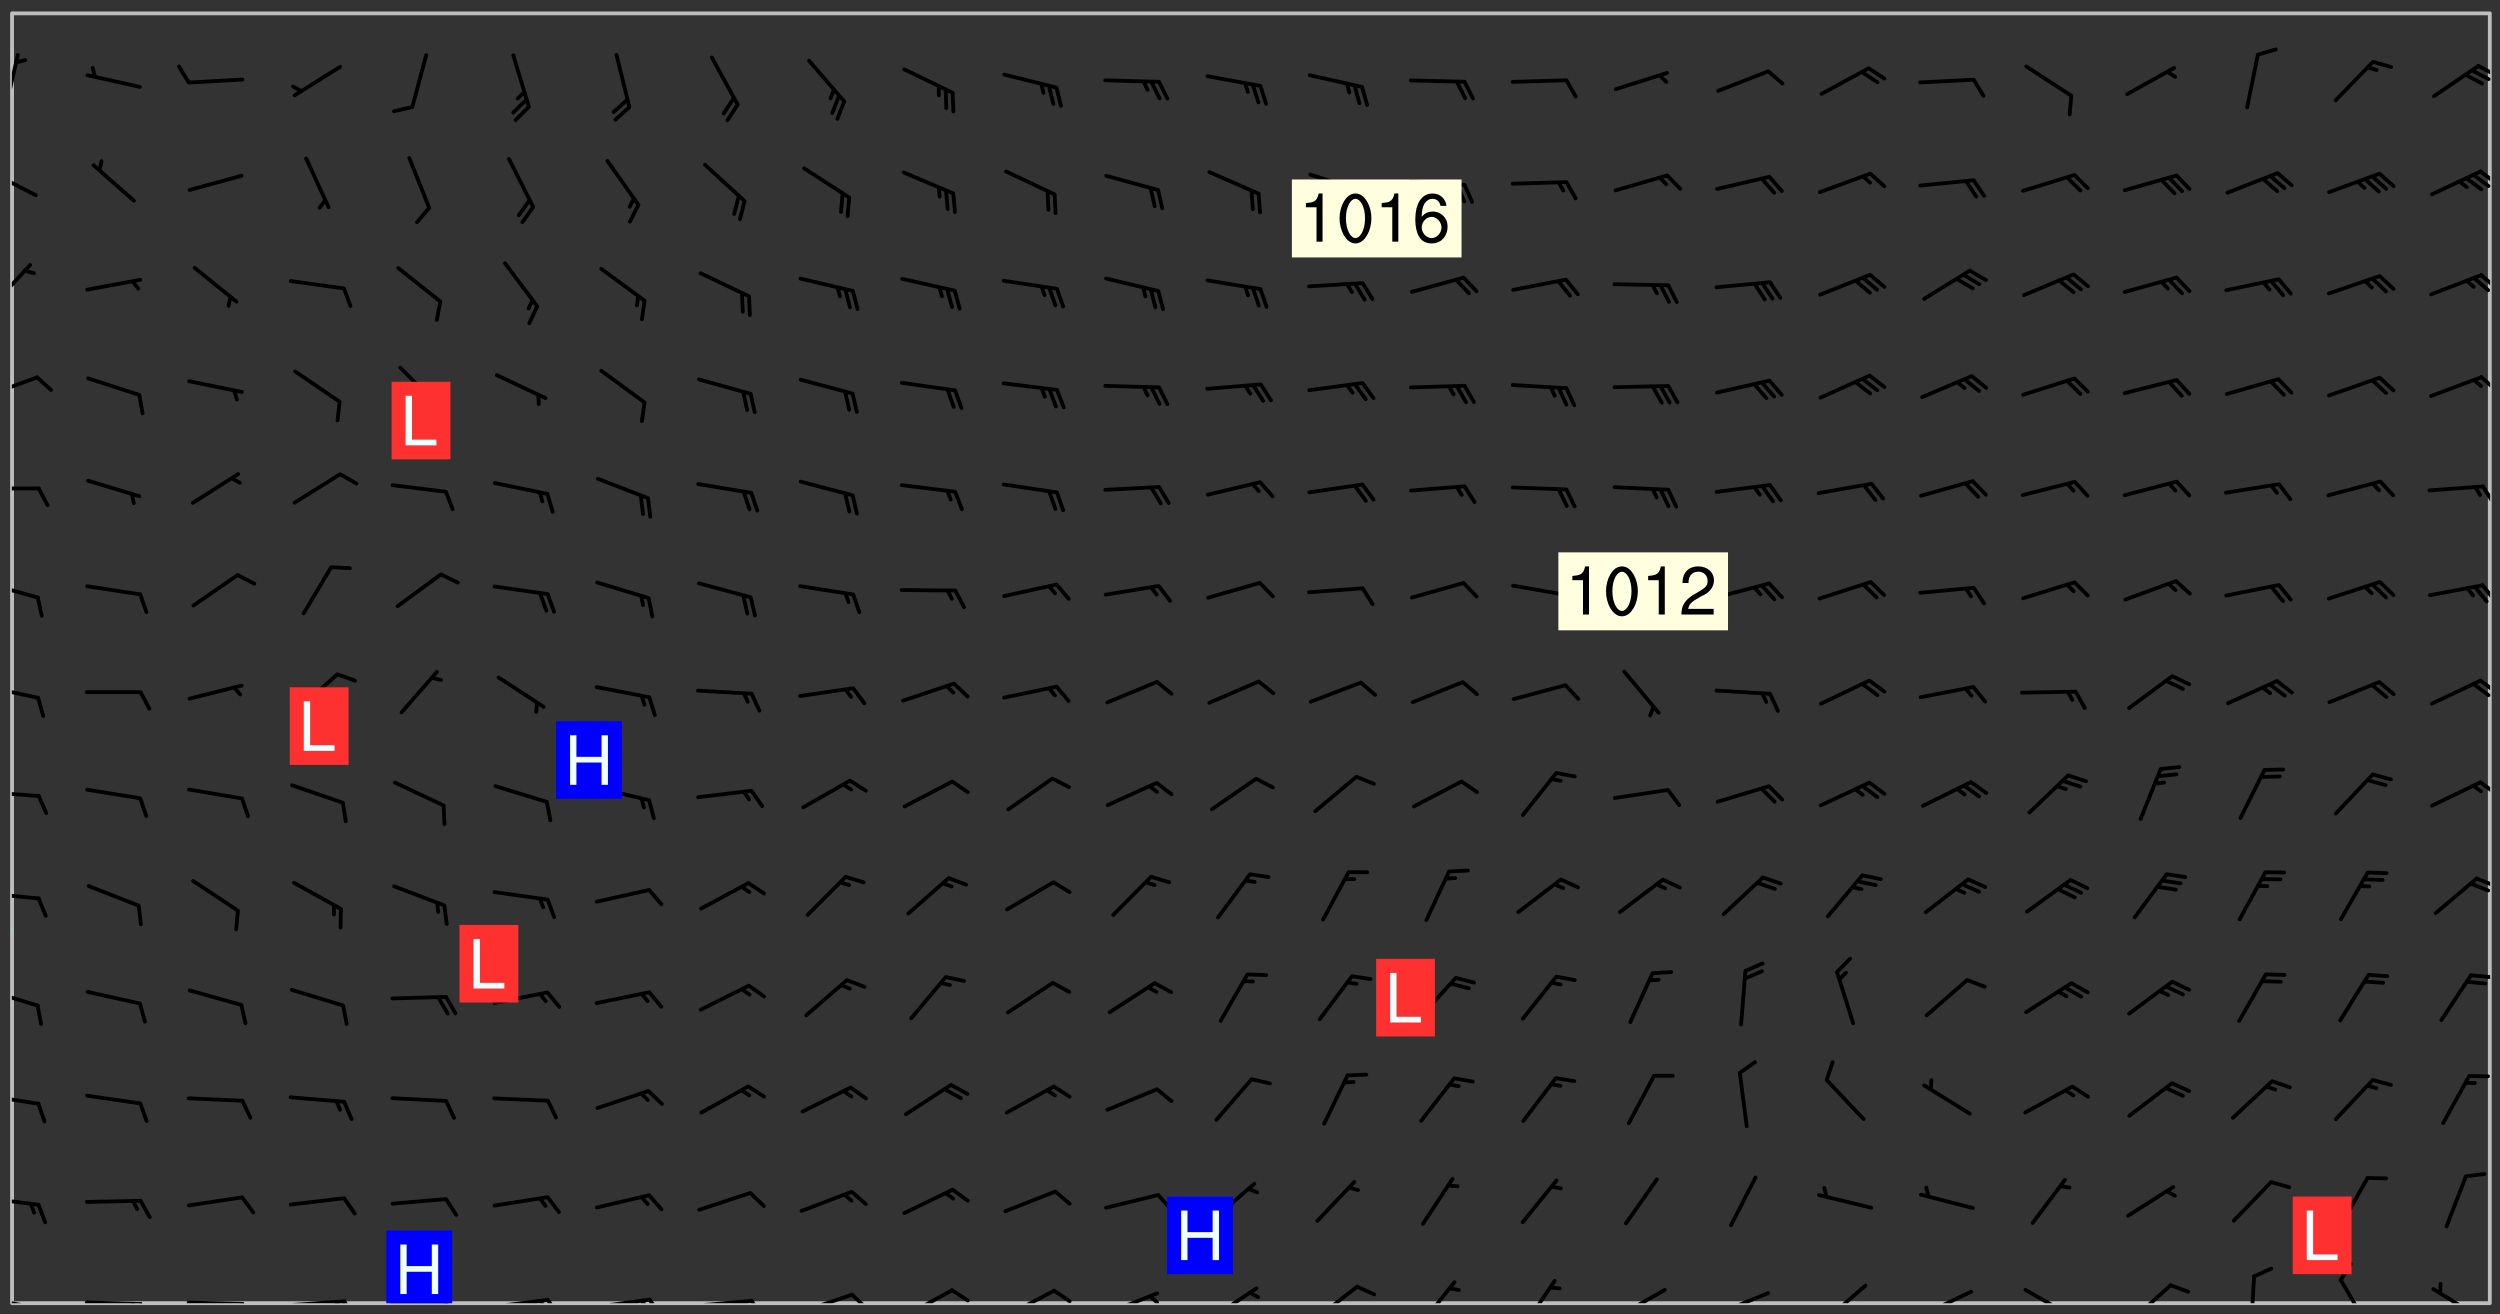 <svg xmlns="http://www.w3.org/2000/svg" role="img" xmlns:xlink="http://www.w3.org/1999/xlink" viewBox="142.45 309.95 326.84 171.84"><rect x="142.45" y="309.95" width="326.84" height="171.84" fill="#333333" stroke="none"/><defs><clipPath id="clip2"><path d="M 144 431 L 145 431 L 145 480.328 L 144 480.328 Z M 144 431"/></clipPath><clipPath id="clip3"><path d="M 144 311.672 L 145 311.672 L 145 432 L 144 432 Z M 144 311.672"/></clipPath><clipPath id="clip4"><path d="M 144 311.672 L 468 311.672 L 468 480.328 L 144 480.328 Z M 144 311.672"/></clipPath><clipPath id="clip5"><path d="M 467 311.672 L 468 311.672 L 468 480.328 L 467 480.328 Z M 467 311.672"/></clipPath><clipPath id="clip6"><path d="M 144 479 L 148 479 L 148 480.328 L 144 480.328 Z M 144 479"/></clipPath><clipPath id="clip7"><path d="M 147 480 L 149 480 L 149 480.328 L 147 480.328 Z M 147 480"/></clipPath><clipPath id="clip8"><path d="M 146 480 L 148 480 L 148 480.328 L 146 480.328 Z M 146 480"/></clipPath><clipPath id="clip9"><path d="M 153 479 L 162 479 L 162 480.328 L 153 480.328 Z M 153 479"/></clipPath><clipPath id="clip10"><path d="M 160 480 L 163 480 L 163 480.328 L 160 480.328 Z M 160 480"/></clipPath><clipPath id="clip11"><path d="M 159 480 L 161 480 L 161 480.328 L 159 480.328 Z M 159 480"/></clipPath><clipPath id="clip12"><path d="M 166 479 L 175 479 L 175 480.328 L 166 480.328 Z M 166 479"/></clipPath><clipPath id="clip13"><path d="M 173 480 L 176 480 L 176 480.328 L 173 480.328 Z M 173 480"/></clipPath><clipPath id="clip14"><path d="M 180 479 L 188 479 L 188 480.328 L 180 480.328 Z M 180 479"/></clipPath><clipPath id="clip15"><path d="M 187 479 L 190 479 L 190 480.328 L 187 480.328 Z M 187 479"/></clipPath><clipPath id="clip16"><path d="M 186 479 L 188 479 L 188 480.328 L 186 480.328 Z M 186 479"/></clipPath><clipPath id="clip17"><path d="M 193 480 L 202 480 L 202 480.328 L 193 480.328 Z M 193 480"/></clipPath><clipPath id="clip18"><path d="M 200 480 L 203 480 L 203 480.328 L 200 480.328 Z M 200 480"/></clipPath><clipPath id="clip19"><path d="M 206 479 L 215 479 L 215 480.328 L 206 480.328 Z M 206 479"/></clipPath><clipPath id="clip20"><path d="M 213 479 L 216 479 L 216 480.328 L 213 480.328 Z M 213 479"/></clipPath><clipPath id="clip21"><path d="M 212 479 L 215 479 L 215 480.328 L 212 480.328 Z M 212 479"/></clipPath><clipPath id="clip22"><path d="M 220 479 L 228 479 L 228 480.328 L 220 480.328 Z M 220 479"/></clipPath><clipPath id="clip23"><path d="M 227 479 L 230 479 L 230 480.328 L 227 480.328 Z M 227 479"/></clipPath><clipPath id="clip24"><path d="M 226 479 L 228 479 L 228 480.328 L 226 480.328 Z M 226 479"/></clipPath><clipPath id="clip25"><path d="M 233 479 L 241 479 L 241 480.328 L 233 480.328 Z M 233 479"/></clipPath><clipPath id="clip26"><path d="M 240 479 L 243 479 L 243 480.328 L 240 480.328 Z M 240 479"/></clipPath><clipPath id="clip27"><path d="M 246 478 L 255 478 L 255 480.328 L 246 480.328 Z M 246 478"/></clipPath><clipPath id="clip28"><path d="M 253 478 L 256 478 L 256 480.328 L 253 480.328 Z M 253 478"/></clipPath><clipPath id="clip29"><path d="M 260 478 L 268 478 L 268 480.328 L 260 480.328 Z M 260 478"/></clipPath><clipPath id="clip30"><path d="M 266 478 L 270 478 L 270 480.328 L 266 480.328 Z M 266 478"/></clipPath><clipPath id="clip31"><path d="M 273 478 L 281 478 L 281 480.328 L 273 480.328 Z M 273 478"/></clipPath><clipPath id="clip32"><path d="M 280 478 L 283 478 L 283 480.328 L 280 480.328 Z M 280 478"/></clipPath><clipPath id="clip33"><path d="M 286 478 L 294 478 L 294 480.328 L 286 480.328 Z M 286 478"/></clipPath><clipPath id="clip34"><path d="M 292 479 L 294 479 L 294 480.328 L 292 480.328 Z M 292 479"/></clipPath><clipPath id="clip35"><path d="M 300 478 L 307 478 L 307 480.328 L 300 480.328 Z M 300 478"/></clipPath><clipPath id="clip36"><path d="M 314 477 L 321 477 L 321 480.328 L 314 480.328 Z M 314 477"/></clipPath><clipPath id="clip37"><path d="M 327 477 L 333 477 L 333 480.328 L 327 480.328 Z M 327 477"/></clipPath><clipPath id="clip38"><path d="M 341 477 L 346 477 L 346 480.328 L 341 480.328 Z M 341 477"/></clipPath><clipPath id="clip39"><path d="M 353 478 L 361 478 L 361 480.328 L 353 480.328 Z M 353 478"/></clipPath><clipPath id="clip40"><path d="M 366 478 L 374 478 L 374 480.328 L 366 480.328 Z M 366 478"/></clipPath><clipPath id="clip41"><path d="M 380 477 L 387 477 L 387 480.328 L 380 480.328 Z M 380 477"/></clipPath><clipPath id="clip42"><path d="M 393 478 L 401 478 L 401 480.328 L 393 480.328 Z M 393 478"/></clipPath><clipPath id="clip43"><path d="M 393 480 L 395 480 L 395 480.328 L 393 480.328 Z M 393 480"/></clipPath><clipPath id="clip44"><path d="M 407 478 L 414 478 L 414 480.328 L 407 480.328 Z M 407 478"/></clipPath><clipPath id="clip45"><path d="M 420 477 L 427 477 L 427 480.328 L 420 480.328 Z M 420 477"/></clipPath><clipPath id="clip46"><path d="M 436 476 L 438 476 L 438 480.328 L 436 480.328 Z M 436 476"/></clipPath><clipPath id="clip47"><path d="M 448 477 L 453 477 L 453 480.328 L 448 480.328 Z M 448 477"/></clipPath><clipPath id="clip48"><path d="M 460 478 L 467 478 L 467 480.328 L 460 480.328 Z M 460 478"/></clipPath><clipPath id="clip49"><path d="M 144 466 L 148 466 L 148 468 L 144 468 Z M 144 466"/></clipPath><clipPath id="clip50"><path d="M 144 452 L 148 452 L 148 455 L 144 455 Z M 144 452"/></clipPath><clipPath id="clip51"><path d="M 144 439 L 148 439 L 148 442 L 144 442 Z M 144 439"/></clipPath><clipPath id="clip52"><path d="M 465 437 L 468 437 L 468 438 L 465 438 Z M 465 437"/></clipPath><clipPath id="clip53"><path d="M 144 426 L 148 426 L 148 428 L 144 428 Z M 144 426"/></clipPath><clipPath id="clip54"><path d="M 465 424 L 468 424 L 468 426 L 465 426 Z M 465 424"/></clipPath><clipPath id="clip55"><path d="M 144 413 L 148 413 L 148 415 L 144 415 Z M 144 413"/></clipPath><clipPath id="clip56"><path d="M 466 411 L 468 411 L 468 414 L 466 414 Z M 466 411"/></clipPath><clipPath id="clip57"><path d="M 144 399 L 148 399 L 148 402 L 144 402 Z M 144 399"/></clipPath><clipPath id="clip58"><path d="M 466 398 L 468 398 L 468 401 L 466 401 Z M 466 398"/></clipPath><clipPath id="clip59"><path d="M 465 399 L 468 399 L 468 402 L 465 402 Z M 465 399"/></clipPath><clipPath id="clip60"><path d="M 144 385 L 148 385 L 148 389 L 144 389 Z M 144 385"/></clipPath><clipPath id="clip61"><path d="M 466 386 L 468 386 L 468 389 L 466 389 Z M 466 386"/></clipPath><clipPath id="clip62"><path d="M 144 373 L 148 373 L 148 375 L 144 375 Z M 144 373"/></clipPath><clipPath id="clip63"><path d="M 466 373 L 468 373 L 468 376 L 466 376 Z M 466 373"/></clipPath><clipPath id="clip64"><path d="M 144 359 L 148 359 L 148 362 L 144 362 Z M 144 359"/></clipPath><clipPath id="clip65"><path d="M 466 359 L 468 359 L 468 362 L 466 362 Z M 466 359"/></clipPath><clipPath id="clip66"><path d="M 144 344 L 147 344 L 147 351 L 144 351 Z M 144 344"/></clipPath><clipPath id="clip67"><path d="M 466 345 L 468 345 L 468 348 L 466 348 Z M 466 345"/></clipPath><clipPath id="clip68"><path d="M 144 332 L 148 332 L 148 336 L 144 336 Z M 144 332"/></clipPath><clipPath id="clip69"><path d="M 466 332 L 468 332 L 468 335 L 466 335 Z M 466 332"/></clipPath><clipPath id="clip70"><path d="M 465 332 L 468 332 L 468 335 L 465 335 Z M 465 332"/></clipPath><clipPath id="clip71"><path d="M 144 316 L 146 316 L 146 325 L 144 325 Z M 144 316"/></clipPath><clipPath id="clip72"><path d="M 466 318 L 468 318 L 468 320 L 466 320 Z M 466 318"/></clipPath><clipPath id="clip73"><path d="M 465 318 L 468 318 L 468 321 L 465 321 Z M 465 318"/></clipPath><clipPath id="clip74"><path d="M 192 470 L 202 470 L 202 480.328 L 192 480.328 Z M 192 470"/></clipPath><g id="surface71" clip-path="url(#clip1)"><path fill="#fff" fill-opacity="0" fill-rule="evenodd" d="M 0 0 L 1000 0 L 1000 1000 L 0 1000 Z M 0 0"/><path fill="#d3d3d3" fill-opacity="0" fill-rule="evenodd" d="M162.152 355.867L161.918 356.16 161.977 356.395 162.094 356.566 162.27 356.801 162.562 357.148 162.676 357.207 162.793 357.035 162.852 356.801 163.027 356.625 163.492 356.449 164.191 356.449 164.426 356.742 164.715 357.559 164.773 357.734 164.949 357.965 165.301 358.199 166 358.898 166.172 359.074 166.406 359.422 166.641 359.832 166.93 360.414 167.34 360.879 167.57 361.113 167.805 361.289 167.922 361.52 168.098 361.812 168.27 362.977 168.27 363.211 168.328 363.5 168.387 363.617 168.504 363.734 168.852 364.145 168.969 364.316 169.145 364.492 169.32 364.727 169.438 364.898 169.609 365.25 169.668 365.484 169.902 365.891 170.137 365.832 169.961 366.008 169.902 366.938 169.32 366.938 169.086 366.824 168.738 366.938 168.621 367.055 168.562 367.348 168.504 367.523 168.387 367.695 167.922 367.988 167.863 368.223 167.805 368.336 167.805 368.98 167.863 369.152 167.863 369.562 167.922 369.621 167.922 370.027 167.98 370.434 168.098 370.609 168.156 370.668 168.387 371.309 168.328 371.602 168.328 372.301 168.27 372.883 168.27 373.117 168.211 373.348 168.156 373.699 168.156 375.621 168.211 375.738 168.637 375.738 168.27 375.855 168.246 376.207 169.137 377.375 170.879 377.914 172.219 378.273 172.219 378.812 172.309 379.621 172.844 380.336 174.363 380.605 175.254 380.52 175.344 381.684 175.879 381.863 177.039 381.684 179.094 380.699 180.254 380.336 182.133 380.16 183.828 379.98 183.648 380.699 182.133 380.785 180.883 380.875 180.078 381.145 179.004 381.953 179.273 382.672 179.809 383.57 179.629 384.195 179.363 385.004 179.629 386.082 180.254 386.98 181.059 387.16 182.309 386.98 182.043 387.703 182.141 388.207 182.195 388.5 182.195 388.672 182.254 388.965 182.254 389.371 182.43 389.488 182.781 389.605 183.188 389.605 183.48 389.43 183.594 389.312 183.652 389.195 183.77 388.965 183.828 388.789 184.18 388.324 184.41 388.148 184.586 388.09 184.762 388.148 184.82 388.324 184.938 389.312 184.992 389.781 185.051 389.953 185.168 390.188 185.344 390.246 186.16 390.305 186.449 390.305 186.566 390.539 186.625 390.945 186.684 391.297 186.684 392.402 186.801 392.695 186.918 393.043 187.207 393.742 187.383 394.094 187.965 394.848 188.316 395.023 188.488 395.082 188.957 395.316 189.598 395.781 189.945 396.016 190.238 396.191 190.531 396.246 190.762 396.309 191.578 396.656 191.871 396.832 191.984 397.004 192.336 397.355 192.453 397.531 192.977 398.172 192.977 398.461 193.035 398.812 193.035 399.16 193.094 399.512 193.152 399.801 193.27 399.859 193.441 399.918 193.617 399.918 194.199 400.152 194.375 400.27 194.551 400.559 194.727 400.793 194.84 401.027 195.133 401.258 195.25 401.375 195.25 401.785 195.309 401.84 195.598 402.074 195.832 402.191 195.891 402.309 196.008 402.48 196.066 402.598 196.297 402.832 196.355 403.008 196.59 403.066 196.707 403.125 196.59 403.238 196.531 403.355 196.531 403.473 196.414 403.766 196.297 404.055 196.297 404.637 196.473 404.754 196.59 404.812 196.648 404.93 196.766 405.047 196.879 405.105 197.055 405.453 197.113 405.805 197.172 406.211 197.172 406.387 197.113 406.562 196.996 407.262 196.996 407.434 197.113 407.609 197.406 407.902 197.812 407.902 197.988 408.02 198.105 408.191 198.223 408.484 198.223 408.719 197.695 408.719 197.465 408.484 197.23 408.484 197.055 408.543 196.996 409.242 197.055 409.59 197.172 409.766 197.348 410.176 197.465 410.406 197.754 410.875 197.93 410.93 198.453 410.93 198.688 410.988 199.445 411.629 199.504 411.922 199.504 412.156 199.562 412.215 199.793 412.562 199.793 412.914 199.676 413.086 199.676 413.379 199.969 413.668 200.262 413.844 200.434 413.902 200.727 414.078 201.02 414.195 201.602 414.602 201.891 414.836 202.184 415.012 202.402 415.172 202.418 415.184 202.648 415.359 203.289 415.883 203.465 416.117 203.582 416.293 203.758 416.469 203.871 416.641 203.871 417.281 203.988 417.457 204.457 417.574 205.039 417.691 205.273 417.75 205.504 417.863 205.797 417.98 205.91 418.039 206.496 418.391 206.785 418.562 206.961 418.625 207.137 418.68 207.312 418.738 208.012 419.09 208.301 419.266 208.535 419.32 208.824 419.496 209.059 419.613 209.699 420.02 209.992 420.137 210.164 420.195 210.398 420.254 210.809 420.312 211.039 420.371 211.273 420.488 211.332 420.66 210.922 420.836 211.391 420.895 211.449 421.188 211.562 421.422 211.738 421.477 211.973 421.535 212.148 421.594 212.555 421.711 213.195 421.945 213.312 422.117 213.371 422.352 213.371 422.527 213.312 422.645 213.254 423.051 213.488 423.285 213.605 423.344 213.953 423.461 214.594 423.691 214.77 423.809 215.059 423.926 215.234 424.102 215.469 424.566 216.051 425.672 216.227 425.848 216.574 426.023 216.75 426.141 217.102 426.258 218.148 426.781 218.383 426.84 218.848 426.953 219.141 427.012 219.605 427.188 220.363 427.77 220.598 428.004 220.945 428.469 221.121 428.645 221.41 428.879 222.227 429.578 222.52 429.754 222.809 430.043 223.102 430.219 223.395 430.508 224.09 431.148 224.266 431.324 224.559 431.559 224.848 431.793 225.316 432.082 225.957 432.664 226.305 432.898 226.539 433.191 226.887 433.539 227.238 434.004 228.172 434.996 228.52 435.402 228.637 435.578 228.871 435.637 228.984 435.754 229.629 435.93 229.859 436.043 230.094 436.102 230.387 436.277 230.617 436.395 231.551 437.094 231.957 437.5 232.191 437.676 232.598 437.852 232.832 437.969 233.648 438.316 233.996 438.551 234.23 438.668 234.523 438.957 234.754 439.074 235.512 439.426 235.863 439.598 236.094 439.656 236.387 439.773 236.621 439.832 237.492 440.008 238.309 440.008 238.777 440.238 238.949 440.297 239.824 440.996 240.289 441.113 240.582 441.172 240.758 441.23 240.988 441.289 241.457 441.348 241.805 441.406 242.156 441.465 242.562 441.523 242.855 441.523 243.027 441.582 243.027 441.812 243.203 441.988 243.496 441.988 243.844 442.047 244.195 442.105 244.895 442.223 245.535 442.223 246 441.988 246.293 441.812 246.465 441.695 246.875 441.523 247.164 441.348 248.098 440.883 248.566 440.59 249.09 440.297 249.555 440.125 250.02 439.949 251.07 439.484 251.359 439.367 251.77 439.25 252.059 439.133 252.586 438.957 254.102 438.258 254.684 437.91 254.973 437.852 255.266 437.793 255.613 437.676 256.488 437.445 256.84 437.328 256.953 437.328 257.188 437.27 258.062 437.035 258.297 436.977 259.109 436.977 259.461 436.918 260.277 436.801 260.449 436.742 260.801 436.688 261.094 436.629 261.324 436.57 262.141 436.395 262.316 436.336 262.664 436.336 262.898 436.277 263.363 436.16 264.121 435.988 264.355 435.93 264.703 435.93 265.113 435.812 265.402 435.754 266.688 435.695 266.977 435.695 267.387 435.637 267.617 435.578 267.793 435.578 268.668 435.461 269.074 435.461 269.484 435.344 269.832 435.344 270.184 435.23 271.055 435.172 272.805 435.172 273.852 435.461 274.262 435.578 274.551 435.695 274.902 435.812 275.191 435.93 276.242 436.102 276.531 436.16 276.824 436.16 277.117 436.219 277.289 436.277 277.699 436.336 277.871 436.395 277.988 436.453 278.105 436.453 278.223 436.512 278.574 436.57 278.688 436.57 279.098 436.637 281.02 437.031 282.945 437.426 284.465 437.875 286.16 438.594 288.305 439.398 289.91 438.68 291.34 437.875 292.5 436.797 293.75 436.348 296.785 435.629 298.66 435.27 300.805 433.922 303.039 432.668 305.539 431.41 307.234 430.961 309.02 430.781 310.18 430.512 310.805 431.051 312.145 430.781 312.859 429.793 313.844 428.449 314.289 428.27 315.094 427.91 316.969 427.371 318.754 426.922 320.004 426.652 321.164 426.562 322.863 426.473 324.824 426.203 326.074 426.113 326.613 426.113 327.238 426.023 328.129 426.023 330.273 425.844 332.684 425.664 335.273 425.574 336.969 425.754 338.578 425.844 340.008 426.203 341.168 426.922 343.043 427.91 344.203 429.438 344.469 430.152 345.098 430.242 345.453 431.141 345.988 431.68 346.523 433.207 347.598 433.566 348.133 433.566 347.328 434.102 347.418 435.809 348.133 438.504 349.023 439.309 349.918 440.297 350.633 441.555 352.418 442.094 353.938 441.914 354.293 443.258 355.902 442.453 356.883 441.914 357.152 442.184 357.469 441.969 357.688 441.824 358.488 442.273 358.938 441.914 359.293 441.914 359.828 441.645 360.367 440.926 360.902 440.656 361.527 439.668 362.688 440.117 363.527 440.488 364.922 441.105 366.617 440.926 368.223 440.926 370.008 441.016 370.188 439.309 370.723 437.965 371.527 438.234 372.02 439.082 372.422 439.488 372.332 440.027 372.332 440.387 373.047 440.836 373.758 440.566 375.188 440.566 375.547 441.555 375.992 442.812 376.707 444.156 377.957 444.785 379.652 445.414 380.367 445.234 380.547 444.695 381.527 444.605 381.977 444.965 382.062 446.223 381.797 446.852 381.262 447.031 381.262 447.57 381.977 448.555 382.242 449.094 383.227 450.082 384.027 451.16 383.762 451.52 383.672 452.418 383.047 454.75 382.691 456.816 382.602 458.609 382.422 459.328 382.332 459.867 382.332 461.305 381.352 463.188 380.992 464.895 380.457 465.793 379.652 466.961 379.387 467.5 381.441 468.754 381.527 469.113 381.172 469.652 381.082 469.473 381.082 470.281 381.172 471.719 380.727 472.434 379.652 472.527 379.387 473.242 379.922 474.141 380.727 474.859 381.887 475.668 383.227 475.938 383.672 476.297 383.316 476.746 381.527 476.656 380.277 476.207 379.562 475.488 378.938 475.398 378.762 478.988 378.574 480.297 467.934 480.297 467.934 311.703 412.664 311.703 412.664 360.785 413.426 360.91 416.715 361.453 418.738 364.289 418.738 367.043 421.09 367.375 423.438 367.707 427.488 367.707 426.109 371.867 424.086 372.574 422.062 373.277 421.52 373.621 418.926 375.238 418.738 375.355 416.715 373.277 415.984 370.535 413.312 368.457 411.938 364.957 411.871 364.875 409.914 362.203 412.664 360.785 412.664 311.703 294.422 311.703 294.422 403.117 294.539 403.148 294.672 403.16 294.746 403.234 294.852 403.281 294.941 403.34 295.027 403.398 295.117 403.457 295.414 403.754 295.473 403.844 295.504 403.961 295.531 404.078 295.547 404.215 295.516 404.332 295.457 404.422 295.398 404.508 295.355 404.613 295.309 404.715 295.281 404.836 295.281 404.98 295.457 405.25 295.605 405.398 295.68 405.484 295.754 405.559 295.797 405.664 295.859 405.754 295.918 405.84 295.961 405.945 296.02 406.035 296.066 406.137 296.109 406.242 296.168 406.328 296.285 406.508 296.359 406.582 296.422 406.668 296.48 406.758 296.523 406.863 296.582 406.953 296.641 407.039 296.703 407.129 296.762 407.219 296.805 407.32 296.922 407.5 296.996 407.574 297.055 407.66 297.129 407.734 297.219 407.793 297.324 407.84 297.473 407.84 297.605 407.824 297.738 407.84 297.84 407.793 297.914 407.719 297.961 407.617 297.945 407.484 297.945 407.336 297.898 407.23 297.871 407.113 297.824 407.012 297.797 406.891 297.754 406.789 297.691 406.699 297.648 406.598 297.605 406.492 297.574 406.375 297.559 406.242 297.547 406.105 297.633 406.047 297.691 405.961 297.812 405.93 297.855 406.035 297.871 406.168 297.871 406.285 297.93 406.387 297.988 406.477 298.078 406.535 298.227 406.684 298.285 406.773 298.328 406.879 298.316 406.98 298.402 407.039 298.508 407.086 298.594 407.145 298.684 407.203 298.758 407.277 298.641 407.305 298.535 407.352 298.449 407.41 298.375 407.484 298.316 407.574 298.254 407.66 298.227 407.781 298.18 407.883 298.137 407.988 298.105 408.105 298.094 408.238 298.078 408.371 298.078 408.52 298.105 408.637 298.152 408.742 298.195 408.844 298.254 408.934 298.328 409.008 298.418 409.066 298.492 409.141 298.582 409.199 298.641 409.289 298.684 409.395 298.73 409.496 298.848 409.527 298.98 409.543 299.129 409.543 299.246 409.512 299.352 409.555 299.395 409.66 299.441 409.762 299.469 409.883 299.5 410 299.527 410.117 299.559 410.238 299.586 410.355 299.691 410.398 299.793 410.445 299.926 410.43 300.074 410.578 300.137 410.664 300.211 410.738 300.281 410.812 300.371 410.875 300.477 410.918 300.578 410.961 300.695 410.992 300.832 411.008 300.949 410.977 301.023 410.902 301.051 410.785 301.039 410.652 301.008 410.531 300.98 410.414 301.023 410.309 301.141 410.309 301.23 410.371 301.348 410.398 301.496 410.398 301.629 410.414 301.777 410.414 301.91 410.43 302.043 410.414 302.191 410.414 302.324 410.398 302.457 410.387 302.594 410.398 302.711 410.371 302.844 410.355 303.035 410.297 302.977 410.473 302.961 410.605 302.934 410.727 302.918 410.859 302.859 410.945 302.727 410.961 302.621 411.008 302.516 411.051 302.398 411.082 302.281 411.109 302.016 411.141 301.867 411.141 301.734 411.156 301.66 411.23 301.719 411.316 301.867 411.465 301.984 411.645 302.059 411.715 302.148 411.777 302.238 411.836 302.324 411.895 302.414 411.953 302.516 411.996 302.621 412.059 302.727 412.102 302.812 412.16 302.918 412.207 303.02 412.25 303.199 412.367 303.258 412.457 303.215 412.559 303.168 412.664 303.184 412.797 303.406 413.02 303.465 413.109 303.508 413.211 303.539 413.332 303.582 413.434 303.598 413.566 303.629 413.684 303.641 413.82 303.672 413.938 303.82 414.086 303.922 414.129 304.027 414.172 304.145 414.203 304.277 414.219 304.414 414.234 304.531 414.234 304.648 414.203 304.738 414.145 304.781 414.039 304.828 413.938 304.871 413.832 304.902 413.715 304.914 413.582 304.914 413.434 304.902 413.301 304.887 413.168 304.855 413.051 304.812 412.945 304.766 412.84 304.723 412.738 304.68 412.633 304.664 412.5 304.68 412.367 304.707 412.25 304.738 412.133 304.766 412.012 304.812 411.91 304.902 411.852 304.988 411.789 305.062 411.715 305.152 411.656 305.375 411.434 305.434 411.348 305.508 411.273 305.625 411.094 305.684 411.008 305.684 410.859 305.609 410.785 305.508 410.738 305.402 410.695 305.301 410.652 305.242 410.562 305.195 410.457 305.168 410.34 305.258 410.281 305.375 410.25 305.477 410.207 305.656 410.09 305.805 409.941 305.816 409.809 305.805 409.703 305.715 409.645 305.582 409.66 305.434 409.66 305.301 409.676 305.168 409.66 305.047 409.629 304.961 409.57 304.887 409.496 304.828 409.406 304.766 409.32 304.648 409.141 304.59 409.055 304.621 408.934 304.707 408.875 304.828 408.844 304.887 408.758 304.887 408.637 304.855 408.52 304.797 408.43 304.738 408.344 304.691 408.238 304.664 408.121 304.648 407.988 304.707 407.898 304.781 407.824 304.871 407.766 304.988 407.586 305.062 407.512 305.121 407.426 305.27 407.277 305.391 407.246 305.523 407.23 305.656 407.246 305.73 407.32 305.773 407.426 305.789 407.559 305.758 407.676 305.641 407.707 305.508 407.719 305.359 407.867 305.316 407.973 305.27 408.074 305.242 408.195 305.211 408.312 305.211 408.461 305.242 408.578 305.285 408.684 305.344 408.773 305.418 408.844 305.492 408.918 305.609 408.949 305.73 408.977 305.848 408.949 305.98 408.934 306.098 408.934 306.188 408.992 306.262 409.066 306.309 409.172 306.367 409.258 306.469 409.305 306.602 409.32 306.707 409.363 306.793 409.422 306.781 409.527 306.707 409.602 306.527 409.719 306.469 409.809 306.379 409.867 306.309 409.941 306.234 410.016 306.172 410.105 306.145 410.223 306.129 410.355 306.145 410.488 306.129 410.621 306.129 410.77 306.145 410.902 306.172 411.02 306.203 411.141 306.277 411.215 306.367 411.273 306.453 411.332 306.543 411.391 306.66 411.422 306.66 411.508 306.559 411.555 306.469 411.613 306.203 411.645 306.086 411.672 305.938 411.672 305.832 411.715 305.73 411.762 305.672 411.852 305.609 412.086 305.598 412.219 305.566 412.34 305.551 412.473 305.551 412.766 305.539 412.898 305.551 413.035 305.566 413.168 305.699 413.184 305.832 413.195 305.953 413.227 306.039 413.285 306.113 413.359 306.16 413.465 306.203 413.566 306.219 413.699 306.219 414.145 306.203 414.277 306.203 414.723 306.234 414.988 306.262 415.105 306.277 415.238 306.309 415.355 306.395 415.566 306.426 415.832 306.426 415.98 306.395 416.098 306.367 416.215 306.336 416.336 306.309 416.453 306.277 416.57 306.246 416.691 306.234 416.824 306.219 416.957 306.309 417.016 306.426 416.984 306.527 417 306.574 417.105 306.543 417.371 306.543 417.812 306.5 417.918 306.453 418.023 306.41 418.125 306.367 418.23 306.309 418.316 306.277 418.438 306.234 418.555 306.203 418.672 306.188 418.805 306.203 418.938 306.262 419.027 306.367 419.074 306.453 419.133 306.512 419.219 306.5 419.355 306.469 419.473 306.426 419.574 306.426 420.02 306.41 420.152 306.41 420.301 306.379 420.418 306.336 420.523 306.309 420.641 306.262 420.746 306.219 420.848 306.188 420.969 306.16 421.086 306.129 421.219 306.098 421.336 306.07 421.453 306.027 421.559 305.996 421.676 305.965 421.797 305.953 421.93 305.938 422.062 305.938 422.359 305.965 422.477 305.965 422.625 306.012 423.023 306.039 423.141 306.098 423.23 306.219 423.262 306.367 423.262 306.5 423.246 306.559 423.336 306.559 423.453 306.5 423.543 306.41 423.602 306.309 423.645 306.203 423.691 306.113 423.75 306.027 423.809 305.891 423.824 305.773 423.793 305.641 423.777 305.539 423.824 305.477 423.91 305.465 424.047 305.449 424.18 305.418 424.297 305.391 424.414 305.375 424.547 305.344 424.668 305.344 424.965 305.359 425.098 305.391 425.215 305.391 425.363 305.402 425.496 305.402 425.645 305.375 425.762 305.328 425.863 305.301 425.984 305.27 426.102 305.211 426.191 305.137 426.266 305.035 426.309 304.93 426.355 304.812 426.383 304.691 426.414 304.59 426.367 304.648 426.281 304.754 426.234 304.781 426.117 304.812 426 304.84 425.879 304.871 425.762 304.871 425.613 304.887 425.48 304.855 425.363 304.812 425.258 304.707 425.273 304.633 425.348 304.531 425.391 304.441 425.453 304.367 425.527 304.324 425.629 304.309 425.762 304.277 425.879 304.25 426 304.219 426.117 304.191 426.234 304.16 426.355 304.133 426.473 304.102 426.59 304.059 426.695 303.969 426.754 303.879 426.754 303.762 426.723 303.73 426.637 303.746 426.5 303.715 426.383 303.715 426.234 303.703 426.102 303.703 425.953 303.641 425.719 303.613 425.598 303.57 425.496 303.523 425.391 303.465 425.305 303.406 425.215 303.363 425.109 303.301 425.023 303.152 424.875 303.082 424.801 302.977 424.754 302.871 424.711 302.77 424.668 302.473 424.371 302.383 424.297 302.297 424.238 302.191 424.195 302.102 424.133 302.016 424.074 301.91 424.031 301.82 423.973 301.734 423.91 301.66 423.84 301.555 423.793 301.469 423.734 301.363 423.691 301.273 423.629 301.172 423.586 301.066 423.543 300.98 423.484 300.875 423.438 300.77 423.395 300.668 423.348 300.578 423.289 300.477 423.246 300.371 423.203 300.281 423.141 300.164 423.113 300.031 423.098 299.898 423.113 299.75 423.113 299.617 423.129 299.5 423.098 299.41 423.039 299.336 422.965 299.246 422.906 299.145 422.859 298.996 422.859 298.875 422.832 298.773 422.789 298.699 422.715 298.582 422.535 298.492 422.477 298.391 422.434 298.301 422.371 298.195 422.328 298.105 422.27 298.02 422.211 297.914 422.164 297.855 422.078 297.797 421.988 297.754 421.883 297.707 421.781 297.633 421.707 297.547 421.648 297.473 421.574 297.383 421.516 297.16 421.293 297.117 421.188 297.086 420.922 297.191 420.879 297.336 420.879 297.441 420.922 297.516 420.996 297.605 421.055 297.691 421.113 297.797 421.16 297.887 421.219 298.035 421.367 298.105 421.441 298.254 421.59 298.316 421.676 298.391 421.75 298.477 421.809 298.551 421.883 298.641 421.945 298.73 422.004 298.816 422.062 299.086 422.238 299.188 422.285 299.293 422.328 299.395 422.371 299.441 422.297 299.5 422.211 299.574 422.137 299.645 422.062 299.75 422.105 299.824 422.18 299.883 422.27 299.926 422.371 299.973 422.477 300.016 422.582 300.137 422.609 300.254 422.582 300.328 422.492 300.371 422.387 300.43 422.297 300.504 422.223 300.609 422.18 300.727 422.152 300.859 422.164 300.949 422.223 301.098 422.371 301.156 422.461 301.199 422.566 301.246 422.668 301.289 422.773 301.332 422.875 301.438 422.922 301.543 422.965 301.676 422.98 301.762 422.922 301.82 422.832 301.895 422.758 302 422.715 302.117 422.742 302.223 422.789 302.324 422.832 302.43 422.875 302.531 422.922 302.711 423.039 302.711 423.156 302.695 423.289 302.711 423.422 302.727 423.559 302.785 423.645 302.887 423.691 303.008 423.719 303.125 423.75 303.273 423.75 303.391 423.719 303.449 423.629 303.629 423.512 303.688 423.422 303.762 423.348 303.82 423.262 303.938 423.082 304.117 422.965 304.234 422.996 304.324 423.055 304.367 423.129 304.352 423.262 304.352 423.379 304.441 423.438 304.59 423.438 304.723 423.422 304.855 423.41 305.121 423.379 305.227 423.336 305.344 423.305 305.465 423.277 305.539 423.203 305.609 423.129 305.672 423.039 305.656 422.934 305.609 422.832 305.508 422.789 305.402 422.773 305.285 422.801 305.02 422.832 304.871 422.832 304.797 422.758 304.707 422.699 304.59 422.668 304.473 422.641 304.34 422.625 304.191 422.625 304.059 422.641 303.762 422.641 303.656 422.594 303.508 422.445 303.465 422.344 303.406 422.254 303.629 422.031 303.715 421.973 303.82 421.93 303.938 421.898 304.07 421.883 304.203 421.898 304.34 421.914 304.441 421.957 304.574 421.945 304.664 421.883 304.766 421.84 304.828 421.75 304.781 421.648 304.691 421.59 304.574 421.559 304.473 421.516 304.414 421.426 304.352 421.336 304.352 421.219 304.367 421.086 304.473 421.039 304.547 420.969 304.547 420.848 304.457 420.789 304.426 420.672 304.516 420.613 304.59 420.539 304.633 420.434 304.691 420.344 304.738 420.242 304.754 420.109 304.754 419.961 304.707 419.855 304.664 419.754 304.574 419.695 304.441 419.68 304.34 419.637 304.203 419.621 304.086 419.59 303.641 419.59 303.508 419.574 303.375 419.562 303.242 419.547 303.125 419.516 302.977 419.516 302.844 419.5 302.711 419.488 302.445 419.457 302.324 419.414 302.238 419.355 302.164 419.281 302.164 419.133 302.176 419 302.281 418.953 302.383 418.91 302.516 418.895 302.668 418.895 302.801 418.879 303.094 418.879 303.215 418.91 303.316 418.953 303.406 419.012 303.641 419.074 303.762 419.027 303.852 418.969 303.953 418.926 304.086 418.91 304.191 418.953 304.293 419 304.426 419.012 304.547 418.984 304.691 418.984 304.812 418.953 304.93 418.926 305.035 418.879 305.109 418.805 305.195 418.746 305.344 418.598 305.402 418.512 305.449 418.406 305.477 418.289 305.492 418.184 305.391 418.141 305.301 418.082 305.184 418.051 305.078 418.008 304.988 417.945 304.914 417.859 304.84 417.785 304.738 417.742 304.633 417.695 304.531 417.652 304.473 417.562 304.426 417.461 304.34 417.25 304.277 417.164 304.219 417.074 304.145 417 304.059 416.941 303.789 416.941 303.672 416.973 303.582 417.031 303.48 417.074 303.348 417.09 303.242 417.074 303.215 416.957 303.152 416.867 303.035 416.836 302.934 416.793 302.785 416.645 302.754 416.527 302.738 416.422 302.812 416.348 302.992 416.23 303.109 416.203 303.227 416.172 303.363 416.188 303.465 416.23 303.57 416.273 303.672 416.32 303.777 416.363 303.895 416.395 304.027 416.41 304.145 416.438 304.277 416.453 304.383 416.438 304.473 416.379 304.398 416.305 304.293 416.262 304.219 416.188 304.145 416.098 303.996 415.949 303.91 415.891 303.82 415.832 303.746 415.758 303.656 415.699 303.555 415.652 303.434 415.625 303.332 415.578 303.227 415.535 303.109 415.504 303.008 415.461 302.887 415.43 302.738 415.43 302.621 415.461 302.516 415.504 302.43 415.566 302.25 415.684 302.164 415.742 302.074 415.801 301.969 415.848 301.883 415.906 301.777 415.949 301.676 415.992 301.57 416.039 301.496 416.113 301.438 416.203 301.379 416.289 301.332 416.395 301.273 416.48 301.199 416.555 301.066 416.543 300.949 416.512 300.832 416.512 300.758 416.586 300.668 416.645 300.594 416.719 300.504 416.777 300.418 416.836 300.312 416.883 300.211 416.926 300.074 416.941 299.973 416.898 299.824 416.75 299.719 416.703 299.633 416.703 299.527 416.75 299.426 416.793 299.305 416.824 299.188 416.793 299.113 416.719 299.113 416.602 299.145 416.48 299.219 416.41 299.277 416.32 299.352 416.246 299.469 416.215 299.574 416.172 299.867 416.172 300 416.156 300.137 416.141 300.238 416.098 300.328 416.039 300.43 415.992 300.52 415.934 300.652 415.922 300.742 415.98 300.875 415.992 300.965 415.934 301.051 415.875 301.156 415.832 301.246 415.773 301.332 415.711 301.422 415.652 301.57 415.504 301.629 415.418 301.688 415.328 301.793 415.285 301.926 415.27 302.043 415.297 302.164 415.328 302.223 415.27 302.281 415.18 302.312 414.914 302.34 414.797 302.445 414.809 302.578 414.824 302.68 414.781 302.77 414.723 302.828 414.633 302.902 414.559 302.961 414.469 303.008 414.367 303.02 414.234 303.008 414.102 302.961 413.996 302.812 413.848 302.754 413.758 302.695 413.672 302.652 413.566 302.652 413.121 302.668 412.988 302.668 412.84 302.68 412.707 302.621 412.648 302.531 412.707 302.43 412.664 302.25 412.547 302.164 412.488 302.102 412.398 302.043 412.309 301.969 412.234 301.883 412.176 301.762 412.207 301.66 412.219 301.555 412.266 301.469 412.324 301.363 412.367 301.215 412.516 301.125 412.574 301.039 412.633 300.949 412.695 300.844 412.738 300.711 412.754 300.711 412.633 300.816 412.59 300.934 412.559 301.008 412.488 301.051 412.383 301.051 412.234 301.023 412.117 300.875 411.969 300.742 411.953 300.594 411.953 300.477 411.984 300.371 412.027 300.27 412.07 300.18 412.133 300.062 412.16 299.988 412.086 300 411.953 299.957 411.852 299.914 411.746 299.824 411.688 299.707 411.715 299.586 411.746 299.469 411.777 299.367 411.82 299.246 411.852 299.145 411.895 299.039 411.938 298.949 411.996 298.848 412.012 298.848 411.895 298.863 411.762 298.805 411.672 298.73 411.715 298.582 411.863 298.523 411.953 298.449 412.027 298.402 412.133 298.359 412.234 298.285 412.309 298.227 412.398 298.152 412.473 298.094 412.559 298.02 412.633 297.93 412.695 297.855 412.766 297.781 412.84 297.68 412.855 297.547 412.871 297.441 412.828 297.441 412.707 297.59 412.559 297.633 412.457 297.691 412.367 297.738 412.266 297.781 412.16 297.84 412.07 297.871 411.953 297.914 411.852 297.945 411.73 297.973 411.613 298.02 411.508 298.062 411.406 298.105 411.301 298.18 411.23 298.27 411.168 298.359 411.109 298.461 411.066 298.758 411.066 299.023 411.035 299.129 410.992 299.055 410.918 298.938 410.887 298.832 410.844 298.742 410.785 298.641 410.738 298.551 410.68 298.449 410.637 298.344 410.594 298.254 410.531 298.168 410.473 298.062 410.43 297.961 410.387 297.84 410.355 297.723 410.324 297.621 410.281 297.5 410.25 297.398 410.207 297.309 410.148 297.266 410.043 297.25 409.91 297.352 409.867 297.484 409.852 297.621 409.867 297.754 409.852 297.855 409.809 297.914 409.719 297.93 409.613 297.84 409.555 297.766 409.48 297.664 409.438 297.574 409.379 297.426 409.23 297.383 409.125 297.367 408.992 297.367 408.699 297.309 408.609 297.219 408.551 297.145 408.477 297.102 408.371 297.07 408.254 297.012 408.164 296.938 408.09 296.82 408.062 296.746 407.988 296.656 407.93 296.566 407.867 296.48 407.809 296.406 407.734 296.348 407.648 296.301 407.543 296.215 407.484 296.066 407.336 295.871 407.277 295.738 407.293 295.637 407.336 295.562 407.41 295.516 407.512 295.473 407.617 295.414 407.707 295.355 407.793 295.059 408.09 294.969 408.148 294.883 408.148 294.82 408.062 294.777 407.957 294.809 407.84 294.867 407.75 294.895 407.633 294.883 407.5 294.793 407.438 294.688 407.484 294.57 407.512 294.453 407.543 294.184 407.719 294.082 407.766 293.965 407.793 293.859 407.84 293.77 407.898 293.668 407.941 293.609 407.855 293.562 407.75 293.578 407.617 293.625 407.512 293.695 407.438 293.77 407.367 293.828 407.277 293.828 407.129 293.785 407.023 293.547 407.023 293.445 407.07 293.414 407.188 293.387 407.305 293.355 407.426 293.281 407.469 293.148 407.484 293.074 407.438 293.031 407.336 292.988 407.23 292.941 407.129 292.898 407.023 292.777 407.055 292.676 407.098 292.543 407.113 292.426 407.145 292.32 407.188 292.23 407.246 292.129 407.293 292.008 407.32 291.875 407.336 291.773 407.293 291.715 407.203 291.668 407.098 291.625 406.996 291.582 406.891 291.582 406.773 291.641 406.684 291.727 406.625 291.906 406.508 292.008 406.461 292.113 406.418 292.219 406.359 292.32 406.316 292.41 406.254 292.512 406.211 292.617 406.152 292.719 406.105 292.809 406.047 292.914 406.004 293.016 405.961 293.105 405.898 293.207 405.855 293.344 405.84 293.461 405.871 293.562 405.914 293.684 405.945 293.785 405.988 293.891 406.035 293.992 406.078 294.098 406.121 294.199 406.168 294.305 406.211 294.406 406.254 294.512 406.301 294.598 406.359 294.703 406.402 294.82 406.434 294.926 406.477 295.027 406.523 295.117 406.582 295.223 406.625 295.324 406.668 295.43 406.715 295.547 406.742 295.648 406.789 295.77 406.816 295.918 406.816 296.004 406.758 296.02 406.656 296.078 406.566 296.051 406.449 295.977 406.375 295.859 406.195 295.785 406.121 295.695 406.047 295.516 405.93 295.43 405.871 295.324 405.828 295.223 405.781 294.953 405.605 294.895 405.516 294.82 405.441 294.762 405.352 294.719 405.25 294.688 405.133 294.672 404.996 294.672 404.434 294.66 404.301 294.645 404.168 294.613 404.051 294.598 403.918 294.586 403.785 294.555 403.664 294.332 403.441 294.273 403.355 294.258 403.25 294.289 403.133 294.422 403.117 294.422 311.703 172.992 311.703 172.992 313.156 172.934 313.391 172.582 314.441 172.41 314.965 172.293 315.312 172.117 315.723 172 315.895 171.766 316.188 171.535 316.246 171.184 316.246 171.066 316.305 170.836 316.711 170.836 317.004 170.953 317.18 171.184 317.41 171.301 317.645 171.941 318.402 172.234 318.867 172.41 319.102 172.641 319.453 172.875 319.801 173.516 320.617 173.691 321.082 173.863 321.492 173.98 322.188 174.156 322.656 174.273 324.055 174.332 324.52 174.332 325.395 174.449 326.441 174.449 331.223 174.391 331.688 174.039 332.969 173.863 333.492 173.75 333.902 173.398 334.832 172.934 336 172.699 336.582 172.582 336.758 172.41 337.105 172.234 337.512 171.883 338.328 171.824 338.621 171.711 338.914 171.594 339.203 171.535 339.379 171.418 340.254 171.359 340.66 171.301 340.777 171.242 340.953 171.184 341.125 170.953 341.652 170.836 341.824 170.836 342.059 170.719 342.293 170.66 342.465 170.484 343.051 170.484 343.34 170.426 343.516 170.426 343.809 170.367 343.922 170.309 344.449 170.309 344.621 170.254 344.855 170.254 347.477 170.078 348.293 169.961 348.469 169.785 348.703 169.668 348.875 169.555 349.109 168.969 350.043 168.738 350.332 168.445 350.797 168.27 351.031 167.98 351.383 167.629 352.082 167.516 352.312 167.34 352.723 167.164 352.953 166.758 353.48 165.941 354.18 165.648 354.352 165.359 354.586 165.184 354.703 165.008 354.879 164.484 355.285 163.957 355.461 163.785 355.637 163.551 355.691 162.91 355.867 162.152 355.867M174.363 386.891L173.289 387.34 173.648 388.234 174.898 387.52 175.344 386.98 174.363 386.891"/><path fill="#d3d3d3" fill-opacity="0" fill-rule="evenodd" d="M201.508 416.598L200.613 416.598 201.062 417.227 202.043 417.586 202.848 417.496 203.293 416.508 203.117 416.598 202.402 416.242 201.508 416.598M356.129 475.668L356.07 475.145 356.07 474.852 356.184 474.559 356.242 474.328 356.711 473.859 356.824 473.859 356.941 473.746 357.059 473.688 357.234 473.688 357.469 473.629 357.816 473.629 358.051 473.688 358.168 473.746 358.398 473.918 358.457 474.094 358.574 474.676 358.574 474.969 358.457 475.145 358.285 475.434 358.109 475.609 357.582 476.133 357.352 476.367 357.234 476.426 357.059 476.426 356.941 476.367 356.535 476.074 356.359 475.957 356.242 475.898 356.184 475.785 356.129 475.668M362.77 464.711L362.711 464.539 362.711 463.43 362.77 463.258 362.945 463.199 363.117 463.141 363.293 463.141 363.527 463.082 363.645 463.141 363.703 463.84 363.645 464.012 363.527 464.188 363.41 464.246 363.176 464.77 363.062 464.828 362.828 464.828 362.77 464.711M372.383 450.32L372.266 450.145 372.266 449.445 372.559 448.57 372.676 448.398 372.852 448.047 372.965 447.816 373.082 447.523 373.434 446.766 373.551 446.535 373.723 446.301 373.898 446.301 374.016 446.242 374.656 446.242 374.773 446.301 375.008 446.535 375.18 446.648 375.531 446.941 375.648 447.059 375.762 447.234 375.762 447.348 375.879 447.406 375.996 447.523 375.996 448.223 375.938 448.398 375.938 448.629 375.879 448.805 375.531 449.855 375.414 450.086 375.297 450.32 375.18 450.379 374.949 450.613 374.309 450.902 373.434 450.902 373.023 450.785 372.383 450.32"/><path fill="none" stroke="#bebebe" stroke-linecap="round" stroke-linejoin="round" stroke-miterlimit="10" stroke-width=".5" d="M 431.957 354.305 L 108.027 354.305 L 108.027 185.68 L 431.957 185.68 L 431.957 354.305" transform="matrix(1 0 0 -1 36 666)"/><g clip-path="url(#clip2)"><path fill="#fff" fill-opacity="0" fill-rule="evenodd" d="M 144 475.891 L 144 480.328 L 144.004 480.328 L 144 480.328 L 144 431.75 L 144 475.891"/></g><g clip-path="url(#clip3)"><path fill="#fff" fill-opacity="0" fill-rule="evenodd" d="M 144 427.07 L 144 431.371 L 144 311.672 L 144.004 311.672 L 144 311.672 L 144 427.07"/></g><path fill="#50fcfc" fill-rule="evenodd" d="M 144 431.371 L 144 431.75 L 144.004 431.746 L 144.004 431.371 L 144 431.371"/><g clip-path="url(#clip4)"><path fill="#fff" fill-opacity="0" fill-rule="evenodd" d="M 144.004 480.328 L 144.004 431.746 L 144.141 431.508 L 144.004 431.371 L 144.004 311.672 L 467.996 311.672 L 467.996 480.328 L 144.004 480.328"/></g><path fill="#50fcfc" fill-rule="evenodd" d="M 144.141 431.508 L 144.004 431.746 L 144.004 431.371 L 144.141 431.508"/><g clip-path="url(#clip5)"><path fill="#fff" fill-opacity="0" fill-rule="evenodd" d="M 467.996 480.328 L 468 480.328 L 468 311.672 L 467.996 311.672 L 468 311.672 L 468 480.328 L 467.996 480.328"/></g><g clip-path="url(#clip6)"><path fill="none" stroke="#000" stroke-linecap="round" stroke-linejoin="round" stroke-miterlimit="10" stroke-width=".5" d="M 111.445 184.988 L 104.555 186.352" transform="matrix(1 0 0 -1 36 666)"/></g><g clip-path="url(#clip7)"><path fill="none" stroke="#000" stroke-linecap="round" stroke-linejoin="round" stroke-miterlimit="10" stroke-width=".5" d="M 111.445 184.988 L 112.156 182.641" transform="matrix(1 0 0 -1 36 666)"/></g><g clip-path="url(#clip8)"><path fill="none" stroke="#000" stroke-linecap="round" stroke-linejoin="round" stroke-miterlimit="10" stroke-width=".5" d="M 110.445 185.188 L 110.797 184.012" transform="matrix(1 0 0 -1 36 666)"/></g><g clip-path="url(#clip9)"><path fill="none" stroke="#000" stroke-linecap="round" stroke-linejoin="round" stroke-miterlimit="10" stroke-width=".5" d="M 124.828 185.57 L 117.805 185.773" transform="matrix(1 0 0 -1 36 666)"/></g><g clip-path="url(#clip10)"><path fill="none" stroke="#000" stroke-linecap="round" stroke-linejoin="round" stroke-miterlimit="10" stroke-width=".5" d="M 124.828 185.57 L 125.918 183.371" transform="matrix(1 0 0 -1 36 666)"/></g><g clip-path="url(#clip11)"><path fill="none" stroke="#000" stroke-linecap="round" stroke-linejoin="round" stroke-miterlimit="10" stroke-width=".5" d="M 123.805 185.602 L 124.352 184.5" transform="matrix(1 0 0 -1 36 666)"/></g><g clip-path="url(#clip12)"><path fill="none" stroke="#000" stroke-linecap="round" stroke-linejoin="round" stroke-miterlimit="10" stroke-width=".5" d="M 138.145 185.586 L 131.117 185.754" transform="matrix(1 0 0 -1 36 666)"/></g><g clip-path="url(#clip13)"><path fill="none" stroke="#000" stroke-linecap="round" stroke-linejoin="round" stroke-miterlimit="10" stroke-width=".5" d="M 138.145 185.586 L 139.242 183.395" transform="matrix(1 0 0 -1 36 666)"/></g><g clip-path="url(#clip14)"><path fill="none" stroke="#000" stroke-linecap="round" stroke-linejoin="round" stroke-miterlimit="10" stroke-width=".5" d="M 151.449 185.926 L 144.441 185.418" transform="matrix(1 0 0 -1 36 666)"/></g><g clip-path="url(#clip15)"><path fill="none" stroke="#000" stroke-linecap="round" stroke-linejoin="round" stroke-miterlimit="10" stroke-width=".5" d="M 151.449 185.926 L 152.754 183.848" transform="matrix(1 0 0 -1 36 666)"/></g><g clip-path="url(#clip16)"><path fill="none" stroke="#000" stroke-linecap="round" stroke-linejoin="round" stroke-miterlimit="10" stroke-width=".5" d="M 150.43 185.852 L 151.082 184.812" transform="matrix(1 0 0 -1 36 666)"/></g><g clip-path="url(#clip17)"><path fill="none" stroke="#000" stroke-linecap="round" stroke-linejoin="round" stroke-miterlimit="10" stroke-width=".5" d="M 164.773 185.738 L 157.746 185.605" transform="matrix(1 0 0 -1 36 666)"/></g><g clip-path="url(#clip18)"><path fill="none" stroke="#000" stroke-linecap="round" stroke-linejoin="round" stroke-miterlimit="10" stroke-width=".5" d="M 164.773 185.738 L 165.965 183.594" transform="matrix(1 0 0 -1 36 666)"/></g><g clip-path="url(#clip19)"><path fill="none" stroke="#000" stroke-linecap="round" stroke-linejoin="round" stroke-miterlimit="10" stroke-width=".5" d="M 178.062 186.102 L 171.09 185.238" transform="matrix(1 0 0 -1 36 666)"/></g><g clip-path="url(#clip20)"><path fill="none" stroke="#000" stroke-linecap="round" stroke-linejoin="round" stroke-miterlimit="10" stroke-width=".5" d="M 178.062 186.102 L 179.473 184.094" transform="matrix(1 0 0 -1 36 666)"/></g><g clip-path="url(#clip21)"><path fill="none" stroke="#000" stroke-linecap="round" stroke-linejoin="round" stroke-miterlimit="10" stroke-width=".5" d="M 177.047 185.977 L 177.754 184.973" transform="matrix(1 0 0 -1 36 666)"/></g><g clip-path="url(#clip22)"><path fill="none" stroke="#000" stroke-linecap="round" stroke-linejoin="round" stroke-miterlimit="10" stroke-width=".5" d="M 191.371 186.141 L 184.41 185.199" transform="matrix(1 0 0 -1 36 666)"/></g><g clip-path="url(#clip23)"><path fill="none" stroke="#000" stroke-linecap="round" stroke-linejoin="round" stroke-miterlimit="10" stroke-width=".5" d="M 191.371 186.141 L 192.805 184.148" transform="matrix(1 0 0 -1 36 666)"/></g><g clip-path="url(#clip24)"><path fill="none" stroke="#000" stroke-linecap="round" stroke-linejoin="round" stroke-miterlimit="10" stroke-width=".5" d="M 190.359 186.004 L 191.074 185.008" transform="matrix(1 0 0 -1 36 666)"/></g><g clip-path="url(#clip25)"><path fill="none" stroke="#000" stroke-linecap="round" stroke-linejoin="round" stroke-miterlimit="10" stroke-width=".5" d="M 204.707 185.98 L 197.707 185.363" transform="matrix(1 0 0 -1 36 666)"/></g><g clip-path="url(#clip26)"><path fill="none" stroke="#000" stroke-linecap="round" stroke-linejoin="round" stroke-miterlimit="10" stroke-width=".5" d="M 204.707 185.98 L 206.043 183.922" transform="matrix(1 0 0 -1 36 666)"/></g><g clip-path="url(#clip27)"><path fill="none" stroke="#000" stroke-linecap="round" stroke-linejoin="round" stroke-miterlimit="10" stroke-width=".5" d="M 217.852 186.785 L 211.188 184.559" transform="matrix(1 0 0 -1 36 666)"/></g><g clip-path="url(#clip28)"><path fill="none" stroke="#000" stroke-linecap="round" stroke-linejoin="round" stroke-miterlimit="10" stroke-width=".5" d="M 217.852 186.785 L 219.633 185.094" transform="matrix(1 0 0 -1 36 666)"/></g><g clip-path="url(#clip29)"><path fill="none" stroke="#000" stroke-linecap="round" stroke-linejoin="round" stroke-miterlimit="10" stroke-width=".5" d="M 230.91 187.371 L 224.762 183.973" transform="matrix(1 0 0 -1 36 666)"/></g><g clip-path="url(#clip30)"><path fill="none" stroke="#000" stroke-linecap="round" stroke-linejoin="round" stroke-miterlimit="10" stroke-width=".5" d="M 230.91 187.371 L 232.969 186.031" transform="matrix(1 0 0 -1 36 666)"/></g><g clip-path="url(#clip31)"><path fill="none" stroke="#000" stroke-linecap="round" stroke-linejoin="round" stroke-miterlimit="10" stroke-width=".5" d="M 244.258 187.312 L 238.043 184.027" transform="matrix(1 0 0 -1 36 666)"/></g><g clip-path="url(#clip32)"><path fill="none" stroke="#000" stroke-linecap="round" stroke-linejoin="round" stroke-miterlimit="10" stroke-width=".5" d="M 244.258 187.312 L 246.289 185.938" transform="matrix(1 0 0 -1 36 666)"/></g><g clip-path="url(#clip33)"><path fill="none" stroke="#000" stroke-linecap="round" stroke-linejoin="round" stroke-miterlimit="10" stroke-width=".5" d="M 257.734 186.957 L 251.195 184.387" transform="matrix(1 0 0 -1 36 666)"/></g><g clip-path="url(#clip34)"><path fill="none" stroke="#000" stroke-linecap="round" stroke-linejoin="round" stroke-miterlimit="10" stroke-width=".5" d="M 256.785 186.582 L 257.715 185.785" transform="matrix(1 0 0 -1 36 666)"/></g><g clip-path="url(#clip35)"><path fill="none" stroke="#000" stroke-linecap="round" stroke-linejoin="round" stroke-miterlimit="10" stroke-width=".5" d="M 270.707 187.613 L 264.855 183.727" transform="matrix(1 0 0 -1 36 666)"/></g><path fill="none" stroke="#000" stroke-linecap="round" stroke-linejoin="round" stroke-miterlimit="10" stroke-width=".5" d="M 269.855 187.051 L 270.934 186.465" transform="matrix(1 0 0 -1 36 666)"/><g clip-path="url(#clip36)"><path fill="none" stroke="#000" stroke-linecap="round" stroke-linejoin="round" stroke-miterlimit="10" stroke-width=".5" d="M 283.867 187.832 L 278.324 183.512" transform="matrix(1 0 0 -1 36 666)"/></g><path fill="none" stroke="#000" stroke-linecap="round" stroke-linejoin="round" stroke-miterlimit="10" stroke-width=".5" d="M 283.867 187.832 L 286.109 186.832" transform="matrix(1 0 0 -1 36 666)"/><g clip-path="url(#clip37)"><path fill="none" stroke="#000" stroke-linecap="round" stroke-linejoin="round" stroke-miterlimit="10" stroke-width=".5" d="M 296.602 188.418 L 292.219 182.926" transform="matrix(1 0 0 -1 36 666)"/></g><path fill="none" stroke="#000" stroke-linecap="round" stroke-linejoin="round" stroke-miterlimit="10" stroke-width=".5" d="M 295.965 187.617 L 297.172 187.395" transform="matrix(1 0 0 -1 36 666)"/><g clip-path="url(#clip38)"><path fill="none" stroke="#000" stroke-linecap="round" stroke-linejoin="round" stroke-miterlimit="10" stroke-width=".5" d="M 309.695 188.582 L 305.758 182.762" transform="matrix(1 0 0 -1 36 666)"/></g><path fill="none" stroke="#000" stroke-linecap="round" stroke-linejoin="round" stroke-miterlimit="10" stroke-width=".5" d="M 309.121 187.734 L 310.34 187.605" transform="matrix(1 0 0 -1 36 666)"/><g clip-path="url(#clip39)"><path fill="none" stroke="#000" stroke-linecap="round" stroke-linejoin="round" stroke-miterlimit="10" stroke-width=".5" d="M 324.094 187.41 L 317.988 183.934" transform="matrix(1 0 0 -1 36 666)"/></g><g clip-path="url(#clip40)"><path fill="none" stroke="#000" stroke-linecap="round" stroke-linejoin="round" stroke-miterlimit="10" stroke-width=".5" d="M 337.613 186.992 L 331.102 184.352" transform="matrix(1 0 0 -1 36 666)"/></g><g clip-path="url(#clip41)"><path fill="none" stroke="#000" stroke-linecap="round" stroke-linejoin="round" stroke-miterlimit="10" stroke-width=".5" d="M 345.016 183.371 L 350.324 187.973" transform="matrix(1 0 0 -1 36 666)"/></g><g clip-path="url(#clip42)"><path fill="none" stroke="#000" stroke-linecap="round" stroke-linejoin="round" stroke-miterlimit="10" stroke-width=".5" d="M 357.812 184.164 L 364.16 187.18" transform="matrix(1 0 0 -1 36 666)"/></g><g clip-path="url(#clip43)"><path fill="none" stroke="#000" stroke-linecap="round" stroke-linejoin="round" stroke-miterlimit="10" stroke-width=".5" d="M 358.738 184.602 L 357.75 185.332" transform="matrix(1 0 0 -1 36 666)"/></g><g clip-path="url(#clip44)"><path fill="none" stroke="#000" stroke-linecap="round" stroke-linejoin="round" stroke-miterlimit="10" stroke-width=".5" d="M 377.352 183.93 L 371.25 187.414" transform="matrix(1 0 0 -1 36 666)"/></g><g clip-path="url(#clip45)"><path fill="none" stroke="#000" stroke-linecap="round" stroke-linejoin="round" stroke-miterlimit="10" stroke-width=".5" d="M 390.234 188.016 L 384.996 183.328" transform="matrix(1 0 0 -1 36 666)"/></g><path fill="none" stroke="#000" stroke-linecap="round" stroke-linejoin="round" stroke-miterlimit="10" stroke-width=".5" d="M 390.234 188.016 L 392.539 187.168" transform="matrix(1 0 0 -1 36 666)"/><g clip-path="url(#clip46)"><path fill="none" stroke="#000" stroke-linecap="round" stroke-linejoin="round" stroke-miterlimit="10" stroke-width=".5" d="M 401.148 189.18 L 400.715 182.164" transform="matrix(1 0 0 -1 36 666)"/></g><path fill="none" stroke="#000" stroke-linecap="round" stroke-linejoin="round" stroke-miterlimit="10" stroke-width=".5" d="M 401.148 189.18 L 403.383 190.195" transform="matrix(1 0 0 -1 36 666)"/><g clip-path="url(#clip47)"><path fill="none" stroke="#000" stroke-linecap="round" stroke-linejoin="round" stroke-miterlimit="10" stroke-width=".5" d="M 412.473 188.707 L 416.02 182.637" transform="matrix(1 0 0 -1 36 666)"/></g><path fill="none" stroke="#000" stroke-linecap="round" stroke-linejoin="round" stroke-miterlimit="10" stroke-width=".5" d="M 412.473 188.707 L 413.766 190.793" transform="matrix(1 0 0 -1 36 666)"/><g clip-path="url(#clip48)"><path fill="none" stroke="#000" stroke-linecap="round" stroke-linejoin="round" stroke-miterlimit="10" stroke-width=".5" d="M 424.574 187.52 L 430.547 183.82" transform="matrix(1 0 0 -1 36 666)"/></g><path fill="none" stroke="#000" stroke-linecap="round" stroke-linejoin="round" stroke-miterlimit="10" stroke-width=".5" d="M 425.445 186.984 L 425.523 188.207" transform="matrix(1 0 0 -1 36 666)"/><g clip-path="url(#clip49)"><path fill="none" stroke="#000" stroke-linecap="round" stroke-linejoin="round" stroke-miterlimit="10" stroke-width=".5" d="M 111.484 198.543 L 104.516 199.43" transform="matrix(1 0 0 -1 36 666)"/></g><path fill="none" stroke="#000" stroke-linecap="round" stroke-linejoin="round" stroke-miterlimit="10" stroke-width=".5" d="M111.484 198.543L112.355 196.246M110.473 198.672L110.906 197.523M124.828 199.059L117.801 198.914M124.828 199.059L126.023 196.918M123.805 199.039L124.402 197.969M138.105 199.512L131.156 198.461M138.105 199.512L139.566 197.543M151.434 199.402L144.457 198.57M151.434 199.402L152.836 197.387M164.762 199.289L157.758 198.684M164.762 199.289L166.094 197.227M178.047 199.535L171.105 198.438M178.047 199.535L179.523 197.574M177.035 199.375L177.773 198.395M191.312 199.789L184.469 198.184M191.312 199.789L192.926 197.945M190.316 199.555L191.125 198.633M204.543 200.086L197.867 197.887M204.543 200.086L206.312 198.387M217.801 200.238L211.238 197.734M217.801 200.238L219.652 198.629M216.848 199.875L217.773 199.07M230.996 200.52L224.672 197.453M230.996 200.52L232.98 199.07M230.078 200.074L231.066 199.348M244.418 200.273L237.883 197.699M244.418 200.273L246.285 198.68M257.879 199.82L251.051 198.152M257.879 199.82L259.512 197.984M270.438 201.285L265.125 196.688M269.664 200.617L270.809 200.176M283.512 201.535L278.68 196.438M282.809 200.793L283.992 200.469M296.34 201.922L292.48 196.051M295.777 201.066L297 200.953M309.941 201.715L305.512 196.258M309.297 200.922L310.5 200.684M323.062 201.859L319.02 196.113M335.957 202.113L332.758 195.859M344.254 199.809L351.086 198.164M345.25 199.57L344.945 200.758M357.582 199.859L364.391 198.113M358.574 199.605L358.285 200.797M376.406 201.797L372.195 196.176M375.793 200.98L377.008 200.793M390.582 200.871L384.652 197.102M389.719 200.324L390.785 199.719M403.371 201.512L398.492 196.461M403.371 201.512L405.73 200.836M415.973 202.047L412.523 195.926M415.973 202.047L418.426 201.988M428.828 202.266L426.297 195.707M428.828 202.266L431.262 202.559" transform="matrix(1 0 0 -1 36 666)"/><g clip-path="url(#clip50)"><path fill="none" stroke="#000" stroke-linecap="round" stroke-linejoin="round" stroke-miterlimit="10" stroke-width=".5" d="M 111.469 211.75 L 104.531 212.852" transform="matrix(1 0 0 -1 36 666)"/></g><path fill="none" stroke="#000" stroke-linecap="round" stroke-linejoin="round" stroke-miterlimit="10" stroke-width=".5" d="M111.469 211.75L112.27 209.434M124.793 211.797L117.836 212.805M124.793 211.797L125.621 209.488M138.141 212.141L131.121 212.461M138.141 212.141L139.191 209.922M151.445 212.008L144.445 212.594M151.445 212.008L152.414 209.754M150.426 212.094L150.91 210.965M164.77 212.121L157.75 212.48M164.77 212.121L165.809 209.898M178.086 212.148L171.066 212.453M178.086 212.148L179.145 209.934M191.223 213.414L184.559 211.191M191.223 213.414L193 211.723M190.254 213.09L191.145 212.242M204.273 214.012L198.137 210.59M204.273 214.012L206.336 212.684M203.383 213.516L204.41 212.852M217.664 213.867L211.375 210.734M217.664 213.867L219.664 212.441M216.75 213.414L217.75 212.699M230.781 214.219L224.891 210.383M230.781 214.219L232.926 213.031M229.922 213.66L232.07 212.477M244.223 214.008L238.078 210.594M244.223 214.008L246.281 212.676M243.328 213.512L244.359 212.844M257.711 213.648L251.223 210.953M257.711 213.648L259.605 212.09M270.082 214.957L265.477 209.648M270.082 214.957L272.473 214.406M282.625 215.465L279.566 209.137M282.625 215.465L285.074 215.559M282.18 214.543L283.406 214.594M296.57 215.074L292.254 209.527M296.57 215.074L298.988 214.652M295.941 214.266L297.148 214.055M309.852 215.098L305.602 209.504M309.852 215.098L312.273 214.707M309.234 214.285L310.445 214.09M322.688 215.406L319.395 209.199M322.688 215.406L325.141 215.406M333.906 215.785L334.809 208.816M333.906 215.785L335.906 217.207M345.258 214.852L350.086 209.75M345.258 214.852L346.039 217.18M358 214.152L363.973 210.453M358.867 213.613L358.949 214.836M377.375 214L371.227 210.602M377.375 214L379.434 212.664M376.48 213.508L377.508 212.836M390.41 214.434L384.824 210.168M390.41 214.434L392.641 213.41M389.598 213.812L391.828 212.789M403.5 214.699L398.363 209.906M403.5 214.699L405.82 213.898M402.754 214L403.914 213.602M416.656 214.859L411.836 209.746M416.656 214.859L419.023 214.211M415.957 214.113L417.141 213.789M429.266 215.375L425.859 209.227M429.266 215.375L431.719 215.332M428.77 214.48L429.996 214.461" transform="matrix(1 0 0 -1 36 666)"/><g clip-path="url(#clip51)"><path fill="none" stroke="#000" stroke-linecap="round" stroke-linejoin="round" stroke-miterlimit="10" stroke-width=".5" d="M 111.359 224.586 L 104.641 226.648" transform="matrix(1 0 0 -1 36 666)"/></g><path fill="none" stroke="#000" stroke-linecap="round" stroke-linejoin="round" stroke-miterlimit="10" stroke-width=".5" d="M111.359 224.586L111.824 222.176M124.746 224.855L117.887 226.379M124.746 224.855L125.398 222.492M138.012 224.668L131.246 226.566M138.012 224.668L138.535 222.27M151.305 224.59L144.586 226.645M151.305 224.59L151.773 222.18M164.773 225.711L157.75 225.52M164.773 225.711L165.984 223.578M163.75 225.684L164.961 223.551M178.02 226.305L171.129 224.926M178.02 226.305L179.574 224.406M177.02 226.105L177.797 225.156M191.332 226.328L184.449 224.906M191.332 226.328L192.898 224.438M190.328 226.121L191.113 225.176M204.348 227.188L198.062 224.047M204.348 227.188L206.348 225.766M203.434 226.73L204.434 226.02M217.176 227.914L211.863 223.316M217.176 227.914L219.465 227.031M216.402 227.246L217.547 226.805M230.09 228.312L225.582 222.922M230.09 228.312L232.488 227.809M229.434 227.527L230.633 227.273M244.086 227.551L238.219 223.684M244.086 227.551L246.238 226.375M257.414 227.523L251.516 223.707M257.414 227.523L259.559 226.332M256.559 226.969L257.629 226.371M269.539 228.66L266.023 222.574M269.539 228.66L271.988 228.574M269.027 227.773L270.254 227.73M283.203 228.426L278.988 222.805M283.203 228.426L285.629 228.051M282.59 227.609L283.805 227.422M296.785 228.207L292.035 223.027M296.785 228.207L299.16 227.59M296.094 227.453L298.469 226.84M309.914 228.363L305.535 222.867M309.914 228.363L312.328 227.914M309.277 227.566L310.484 227.34M322.496 228.812L319.586 222.418M322.496 228.812L324.945 228.965M322.074 227.883L323.297 227.961M334.637 229.117L334.074 222.113M334.637 229.117L336.891 230.094M334.555 228.098L336.809 229.074M346.613 228.969L348.727 222.266M346.613 228.969L348.332 230.719M346.922 227.992L347.781 228.867M363.633 227.926L358.336 223.309M363.633 227.926L365.926 227.051M377.262 227.508L371.34 223.727M377.262 227.508L379.398 226.301M376.402 226.957L378.539 225.754M375.539 226.406L376.609 225.805M390.441 227.707L384.793 223.527M390.441 227.707L392.656 226.648M389.621 227.098L391.832 226.039M388.797 226.488L389.906 225.961M402.676 228.664L399.184 222.566M402.676 228.664L405.129 228.59M402.168 227.777L404.621 227.703M416.105 228.598L412.391 222.633M416.105 228.598L418.551 228.43M415.562 227.73L418.012 227.562M429.496 228.547L425.625 222.684" transform="matrix(1 0 0 -1 36 666)"/><g clip-path="url(#clip52)"><path fill="none" stroke="#000" stroke-linecap="round" stroke-linejoin="round" stroke-miterlimit="10" stroke-width=".5" d="M 429.496 228.547 L 431.941 228.316" transform="matrix(1 0 0 -1 36 666)"/></g><path fill="none" stroke="#000" stroke-linecap="round" stroke-linejoin="round" stroke-miterlimit="10" stroke-width=".5" d="M 428.934 227.695 L 431.375 227.465" transform="matrix(1 0 0 -1 36 666)"/><g clip-path="url(#clip53)"><path fill="none" stroke="#000" stroke-linecap="round" stroke-linejoin="round" stroke-miterlimit="10" stroke-width=".5" d="M 111.496 238.59 L 104.504 239.273" transform="matrix(1 0 0 -1 36 666)"/></g><path fill="none" stroke="#000" stroke-linecap="round" stroke-linejoin="round" stroke-miterlimit="10" stroke-width=".5" d="M111.496 238.59L112.434 236.324M124.586 237.648L118.043 240.215M124.586 237.648L124.867 235.211M137.559 236.992L131.699 240.871M137.559 236.992L137.324 234.551M151.016 237.223L144.875 240.641M151.016 237.223L150.969 234.77M150.121 237.719L150.098 236.492M164.543 237.68L157.977 240.18M164.543 237.68L164.852 235.246M163.59 238.047L163.742 236.828M178.055 238.441L171.098 239.422M178.055 238.441L178.895 236.137M177.043 238.586L177.461 237.43M191.32 239.699L184.461 238.164M191.32 239.699L192.918 237.836M204.297 240.598L198.113 237.266M204.297 240.598L206.34 239.238M203.398 240.113L204.418 239.434M217.004 241.414L212.035 236.445M217.004 241.414L219.352 240.699M216.281 240.691L217.457 240.336M230.473 241.25L225.195 236.613M230.473 241.25L232.77 240.387M229.707 240.578L230.855 240.145M244.18 240.711L238.121 237.152M244.18 240.711L246.27 239.426M256.945 241.422L251.984 236.441M256.945 241.422L259.293 240.707M256.223 240.695L257.398 240.34M269.871 241.754L265.691 236.109M269.871 241.754L272.297 241.391M269.262 240.934L270.477 240.75M282.758 242.027L279.434 235.836M282.758 242.027L285.211 242.016M282.273 241.125L283.5 241.121M295.898 242.113L292.922 235.75M295.898 242.113L298.352 242.238M295.465 241.188L296.691 241.25M310.516 241.066L304.934 236.797M310.516 241.066L312.75 240.043M309.707 240.445L310.82 239.934M323.844 241.047L318.238 236.816M323.844 241.047L326.07 240.012M323.031 240.434L324.141 239.914M336.922 241.332L331.789 236.531M336.922 241.332L339.242 240.535M336.176 240.633L338.496 239.836M349.93 241.621L345.41 236.242M349.93 241.621L352.332 241.109M349.273 240.84L351.672 240.328M348.617 240.055L349.816 239.801M363.762 241.086L358.211 236.777M363.762 241.086L366 240.082M362.953 240.461L365.191 239.457M362.145 239.832L363.266 239.332M377.141 241.004L371.461 236.859M377.141 241.004L379.348 239.93M376.312 240.398L378.52 239.328M375.488 239.797L377.695 238.727M389.711 241.754L385.523 236.109M389.711 241.754L392.137 241.387M389.102 240.934L391.527 240.566M388.492 240.109L390.918 239.746M402.621 242.012L399.242 235.852M402.621 242.012L405.074 241.98M402.129 241.117L404.582 241.086M401.637 240.219L402.863 240.203M415.996 241.98L412.496 235.883M415.996 241.98L418.449 241.898M415.488 241.094L417.938 241.012M414.977 240.207L416.203 240.164M430.246 241.195L424.875 236.668" transform="matrix(1 0 0 -1 36 666)"/><g clip-path="url(#clip54)"><path fill="none" stroke="#000" stroke-linecap="round" stroke-linejoin="round" stroke-miterlimit="10" stroke-width=".5" d="M 430.246 241.195 L 432.523 240.285" transform="matrix(1 0 0 -1 36 666)"/></g><path fill="none" stroke="#000" stroke-linecap="round" stroke-linejoin="round" stroke-miterlimit="10" stroke-width=".5" d="M 429.465 240.539 L 431.742 239.625" transform="matrix(1 0 0 -1 36 666)"/><g clip-path="url(#clip55)"><path fill="none" stroke="#000" stroke-linecap="round" stroke-linejoin="round" stroke-miterlimit="10" stroke-width=".5" d="M 111.504 251.992 L 104.496 252.5" transform="matrix(1 0 0 -1 36 666)"/></g><path fill="none" stroke="#000" stroke-linecap="round" stroke-linejoin="round" stroke-miterlimit="10" stroke-width=".5" d="M111.504 251.992L112.496 249.75M124.785 251.684L117.848 252.809M124.785 251.684L125.574 249.363M138.094 251.66L131.164 252.832M138.094 251.66L138.871 249.332M151.27 251.105L144.621 253.391M151.27 251.105L151.652 248.68M164.441 250.75L158.082 253.742M164.441 250.75L164.559 248.301M177.934 251.215L171.215 253.277M177.934 251.215L178.402 248.809M191.309 251.438L184.473 253.055M191.309 251.438L191.934 249.066M190.316 251.672L190.625 250.488M204.695 252.668L197.719 251.824M204.695 252.668L206.098 250.656M203.68 252.543L204.379 251.539M217.574 253.988L211.469 250.504M217.574 253.988L219.648 252.676M216.684 253.48L217.723 252.824M230.949 253.871L224.719 250.621M230.949 253.871L232.973 252.484M244.027 254.262L238.273 250.23M244.027 254.262L246.215 253.148M257.664 253.699L251.266 250.793M257.664 253.699L259.609 252.203M256.734 253.277L257.707 252.527M270.676 254.238L264.887 250.254M270.676 254.238L272.852 253.105M283.789 254.5L278.402 249.992M283.789 254.5L286.062 253.578M297.523 253.875L291.297 250.617M297.523 253.875L299.551 252.492M309.918 254.992L305.535 249.5M309.918 254.992L312.328 254.543M309.277 254.195L310.484 253.969M324.516 252.77L317.566 251.723M324.516 252.77L325.977 250.797M337.723 253.258L330.992 251.234M337.723 253.258L339.449 251.516M336.742 252.965L338.469 251.219M350.855 253.734L344.488 250.758M350.855 253.734L352.816 252.262M349.926 253.301L351.891 251.828M349 252.867L349.98 252.133M364.137 253.801L357.836 250.691M364.137 253.801L366.129 252.367M363.219 253.348L365.211 251.914M362.305 252.895L363.301 252.18M376.836 254.68L371.766 249.812M376.836 254.68L379.168 253.914M376.098 253.973L378.43 253.207M375.359 253.266L376.527 252.883M388.926 255.508L386.309 248.984M388.926 255.508L391.363 255.77M388.543 254.559L390.984 254.82M388.164 253.609L389.383 253.742M402.504 255.391L399.359 249.105M402.504 255.391L404.957 255.449M402.047 254.477L404.5 254.535M416.656 254.805L411.836 249.691M416.656 254.805L419.023 254.156M415.957 254.059L418.32 253.41M430.727 253.773L424.398 250.719" transform="matrix(1 0 0 -1 36 666)"/><g clip-path="url(#clip56)"><path fill="none" stroke="#000" stroke-linecap="round" stroke-linejoin="round" stroke-miterlimit="10" stroke-width=".5" d="M 430.727 253.773 L 432.703 252.324" transform="matrix(1 0 0 -1 36 666)"/></g><path fill="none" stroke="#000" stroke-linecap="round" stroke-linejoin="round" stroke-miterlimit="10" stroke-width=".5" d="M 429.805 253.328 L 430.793 252.605" transform="matrix(1 0 0 -1 36 666)"/><g clip-path="url(#clip57)"><path fill="none" stroke="#000" stroke-linecap="round" stroke-linejoin="round" stroke-miterlimit="10" stroke-width=".5" d="M 111.434 264.816 L 104.566 266.305" transform="matrix(1 0 0 -1 36 666)"/></g><path fill="none" stroke="#000" stroke-linecap="round" stroke-linejoin="round" stroke-miterlimit="10" stroke-width=".5" d="M111.434 264.816L112.102 262.457M124.828 265.562L117.801 265.562M124.828 265.562L125.98 263.395M138.039 266.414L131.223 264.711M137.047 266.164L137.867 265.254M150.562 267.902L145.328 263.219M150.562 267.902L152.867 267.059M163.574 268.203L158.945 262.918M162.902 267.438L164.098 267.156M177.52 263.641L171.633 267.48M176.66 264.199L176.551 262.98M191.34 264.895L184.441 266.227M191.34 264.895L192.062 262.551M190.336 265.09L190.695 263.918M204.715 265.359L197.699 265.762M204.715 265.359L205.738 263.133M203.691 265.418L204.207 264.305M217.996 266.074L211.043 265.051M217.996 266.074L219.453 264.098M216.984 265.926L217.711 264.938M231.168 266.676L224.504 264.445M231.168 266.676L232.949 264.988M230.199 266.352L231.09 265.508M244.59 266.281L237.711 264.844M244.59 266.281L246.16 264.395M243.59 266.07L244.375 265.129M257.711 266.906L251.219 264.215M257.711 266.906L259.605 265.348M271.008 266.953L264.555 264.172M271.008 266.953L272.922 265.418M284.379 266.812L277.812 264.309M284.379 266.812L286.227 265.199M297.672 266.875L291.152 264.25M297.672 266.875L299.547 265.297M311.121 266.469L304.332 264.652M311.121 266.469L312.793 264.676M323.297 262.867L318.789 268.258M322.641 263.652L322.176 262.516M337.863 265.348L330.848 265.773M337.863 265.348L338.883 263.117M336.844 265.41L337.352 264.293M350.84 267.078L344.504 264.043M350.84 267.078L352.816 265.625M349.918 266.637L351.895 265.18M364.434 266.234L357.539 264.891M364.434 266.234L365.98 264.328M363.43 266.039L364.203 265.086M377.812 265.625L370.789 265.496M377.812 265.625L379.004 263.48M376.793 265.605L377.387 264.535M390.441 267.652L384.793 263.473M390.441 267.652L392.656 266.594M389.621 267.043L391.832 265.984M404.133 267.012L397.73 264.113M404.133 267.012L406.074 265.512M403.199 266.59L405.145 265.09M402.27 266.168L403.242 265.418M417.504 266.883L410.992 264.242M417.504 266.883L419.383 265.309M416.555 266.5L418.438 264.922M430.738 267.066L424.387 264.059" transform="matrix(1 0 0 -1 36 666)"/><g clip-path="url(#clip58)"><path fill="none" stroke="#000" stroke-linecap="round" stroke-linejoin="round" stroke-miterlimit="10" stroke-width=".5" d="M 430.738 267.066 L 432.707 265.602" transform="matrix(1 0 0 -1 36 666)"/></g><g clip-path="url(#clip59)"><path fill="none" stroke="#000" stroke-linecap="round" stroke-linejoin="round" stroke-miterlimit="10" stroke-width=".5" d="M 429.812 266.629 L 431.781 265.164" transform="matrix(1 0 0 -1 36 666)"/></g><g clip-path="url(#clip60)"><path fill="none" stroke="#000" stroke-linecap="round" stroke-linejoin="round" stroke-miterlimit="10" stroke-width=".5" d="M 111.387 277.934 L 104.613 279.82" transform="matrix(1 0 0 -1 36 666)"/></g><path fill="none" stroke="#000" stroke-linecap="round" stroke-linejoin="round" stroke-miterlimit="10" stroke-width=".5" d="M111.387 277.934L111.914 275.539M124.789 278.344L117.844 279.41M124.789 278.344L125.598 276.027M137.523 280.871L131.738 276.883M137.523 280.871L139.699 279.742M149.746 281.895L146.145 275.859M149.746 281.895L152.199 281.77M164.094 280.953L158.426 276.801M164.094 280.953L166.305 279.883M178.055 278.379L171.098 279.375M178.055 278.379L178.887 276.07M177.043 278.523L177.875 276.215M191.254 277.859L184.527 279.895M191.254 277.859L191.727 275.453M190.273 278.156L190.512 276.953M204.598 277.965L197.812 279.789M204.598 277.965L205.148 275.574M203.609 278.23L204.16 275.84M217.992 278.332L211.051 279.418M217.992 278.332L218.797 276.016M216.98 278.492L217.383 277.332M231.348 278.844L224.32 278.91M231.348 278.844L232.48 276.668M230.328 278.855L230.895 277.766M244.582 279.633L237.719 278.121M244.582 279.633L246.172 277.766M243.582 279.414L244.379 278.48M257.934 279.445L251 278.309M257.934 279.445L259.422 277.492M256.926 279.281L257.668 278.305M271.16 279.844L264.402 277.906M271.16 279.844L272.863 278.082M284.602 279.133L277.59 278.621M284.602 279.133L285.906 277.055M297.793 279.832L291.031 277.922M297.793 279.832L299.488 278.059M311.188 278.273L304.266 279.48M311.188 278.273L311.953 275.941M324.453 278.047L317.629 279.707M324.453 278.047L325.062 275.668M323.461 278.289L323.766 277.098M337.754 279.766L330.957 277.988M337.754 279.766L339.418 277.961M336.766 279.508L338.43 277.703M335.777 279.25L336.609 278.348M351.016 279.957L344.328 277.797M351.016 279.957L352.777 278.25M350.043 279.641L351.805 277.934M364.484 279.207L357.488 278.547M364.484 279.207L365.836 277.16M363.465 279.109L364.141 278.086M377.656 279.922L370.945 277.832M377.656 279.922L379.398 278.195M376.68 279.617L377.551 278.754M390.918 280.078L384.316 277.672M390.918 280.078L392.742 278.438M389.957 279.73L390.867 278.91M404.379 279.562L397.484 278.191M404.379 279.562L405.93 277.66M403.375 279.363L404.926 277.461M417.586 279.965L410.906 277.789M417.586 279.965L419.355 278.262M416.613 279.648L418.383 277.945M415.645 279.332L416.527 278.48M431.016 279.527L424.109 278.227" transform="matrix(1 0 0 -1 36 666)"/><g clip-path="url(#clip61)"><path fill="none" stroke="#000" stroke-linecap="round" stroke-linejoin="round" stroke-miterlimit="10" stroke-width=".5" d="M 431.016 279.527 L 432.547 277.613" transform="matrix(1 0 0 -1 36 666)"/></g><path fill="none" stroke="#000" stroke-linecap="round" stroke-linejoin="round" stroke-miterlimit="10" stroke-width=".5" d="M430.008 279.34L431.543 277.422M429.004 279.148L429.773 278.191" transform="matrix(1 0 0 -1 36 666)"/><g clip-path="url(#clip62)"><path fill="none" stroke="#000" stroke-linecap="round" stroke-linejoin="round" stroke-miterlimit="10" stroke-width=".5" d="M 111.512 292.191 L 104.488 292.191" transform="matrix(1 0 0 -1 36 666)"/></g><path fill="none" stroke="#000" stroke-linecap="round" stroke-linejoin="round" stroke-miterlimit="10" stroke-width=".5" d="M111.512 292.191L112.664 290.023M124.68 291.176L117.949 293.207M123.699 291.473L123.938 290.27M137.594 294.078L131.668 290.305M136.73 293.531L137.801 292.926M150.926 294.055L144.965 290.328M150.926 294.055L153.051 292.828M164.746 291.762L157.773 292.621M164.746 291.762L165.625 289.473M178.016 291.484L171.133 292.898M178.016 291.484L178.707 289.129M177.016 291.691L177.359 290.512M191.168 290.926L184.613 293.457M191.168 290.926L191.465 288.492M190.215 291.297L190.512 288.859M204.672 291.617L197.738 292.766M204.672 291.617L205.453 289.289M203.664 291.785L204.445 289.457M217.918 291.297L211.125 293.086M217.918 291.297L218.48 288.906M216.93 291.559L217.492 289.168M231.324 291.762L224.348 292.621M231.324 291.762L232.203 289.473M230.309 291.887L230.746 290.742M244.625 291.672L237.676 292.715M244.625 291.672L245.441 289.355M243.613 291.82L244.434 289.508M257.973 292.383L250.957 292.004M257.973 292.383L259.242 290.281M256.953 292.328L258.219 290.227M271.199 293.004L264.363 291.379M271.199 293.004L272.82 291.16M270.203 292.766L271.016 291.848M284.574 292.699L277.621 291.684M284.574 292.699L286.027 290.723M283.562 292.551L285.016 290.574M297.914 292.473L290.91 291.91M297.914 292.473L299.234 290.402M296.895 292.391L297.555 291.355M311.238 292.062L304.215 292.324M311.238 292.062L312.309 289.852M310.215 292.098L311.285 289.891M324.551 292.023L317.531 292.359M324.551 292.023L325.598 289.805M323.531 292.074L324.578 289.855M322.508 292.121L323.031 291.012M337.84 292.641L330.871 291.742M337.84 292.641L339.262 290.641M336.828 292.512L338.246 290.508M335.812 292.379L336.523 291.379M351.133 292.801L344.211 291.586M351.133 292.801L352.641 290.863M350.125 292.621L351.633 290.688M364.367 293.148L357.605 291.234M364.367 293.148L366.066 291.375M363.383 292.871L365.082 291.098M377.707 293.055L370.895 291.328M377.707 293.055L379.355 291.238M376.715 292.805L377.539 291.895M391.016 293.082L384.219 291.305M391.016 293.082L392.68 291.277M390.027 292.82L390.859 291.918M404.402 292.746L397.461 291.637M404.402 292.746L405.879 290.789M403.391 292.586L404.133 291.605M417.641 293.094L410.852 291.289M417.641 293.094L419.312 291.297M416.652 292.832L417.488 291.934M431.066 292.449L424.059 291.934" transform="matrix(1 0 0 -1 36 666)"/><g clip-path="url(#clip63)"><path fill="none" stroke="#000" stroke-linecap="round" stroke-linejoin="round" stroke-miterlimit="10" stroke-width=".5" d="M 431.066 292.449 L 432.371 290.371" transform="matrix(1 0 0 -1 36 666)"/></g><path fill="none" stroke="#000" stroke-linecap="round" stroke-linejoin="round" stroke-miterlimit="10" stroke-width=".5" d="M 430.047 292.375 L 430.699 291.336" transform="matrix(1 0 0 -1 36 666)"/><g clip-path="url(#clip64)"><path fill="none" stroke="#000" stroke-linecap="round" stroke-linejoin="round" stroke-miterlimit="10" stroke-width=".5" d="M 111.301 306.711 L 104.699 304.301" transform="matrix(1 0 0 -1 36 666)"/></g><path fill="none" stroke="#000" stroke-linecap="round" stroke-linejoin="round" stroke-miterlimit="10" stroke-width=".5" d="M111.301 306.711L113.125 305.07M124.66 304.426L117.973 306.586M124.66 304.426L125.09 302.012M138.07 304.801L131.188 306.211M137.07 305.008L137.418 303.828M150.852 303.531L145.039 307.484M150.852 303.531L150.582 301.09M163.75 303.027L158.773 307.988M163.75 303.027L163.035 300.68M177.754 304.008L171.398 307.004M176.828 304.445L176.887 303.219M190.723 303.426L185.059 307.586M190.723 303.426L190.367 301M204.59 304.562L197.82 306.449M204.59 304.562L205.117 302.168M203.605 304.836L204.133 302.441M217.914 304.598L211.125 306.414M217.914 304.598L218.465 302.207M216.926 304.863L217.48 302.473M231.312 305.012L224.355 306.004M231.312 305.012L232.148 302.703M230.301 305.156L231.137 302.848M244.637 305.078L237.664 305.938M244.637 305.078L245.516 302.785M243.625 305.203L244.5 302.91M242.609 305.328L243.047 304.184M257.977 305.406L250.953 305.605M257.977 305.406L259.07 303.211M256.957 305.438L258.047 303.238M255.934 305.465L256.48 304.367M271.281 305.793L264.277 305.219M271.281 305.793L272.605 303.727M270.266 305.711L271.59 303.645M269.246 305.625L269.906 304.594M284.578 305.98L277.613 305.031M284.578 305.98L286.012 303.992M283.562 305.844L285 303.852M282.551 305.707L283.27 304.711M297.922 305.617L290.898 305.395M297.922 305.617L299.145 303.488M296.902 305.586L298.121 303.457M295.879 305.555L296.488 304.488M311.234 305.305L304.219 305.711M311.234 305.305L312.258 303.074M310.215 305.363L311.238 303.133M309.191 305.422L309.703 304.309M324.555 305.586L317.527 305.43M324.555 305.586L325.754 303.445M323.531 305.562L324.73 303.422M322.508 305.539L323.711 303.398M337.781 306.285L330.93 304.727M337.781 306.285L339.387 304.43M336.785 306.059L338.391 304.203M335.789 305.832L337.391 303.977M350.875 306.949L344.465 304.066M350.875 306.949L352.816 305.445M349.945 306.527L351.883 305.023M349.012 306.109L350.949 304.605M364.219 306.879L357.754 304.133M364.219 306.879L366.129 305.336M363.281 306.48L365.188 304.938M362.34 306.082L363.293 305.309M377.648 306.57L370.953 304.441M377.648 306.57L379.402 304.855M376.676 306.262L378.43 304.547M391.023 306.371L384.211 304.645M391.023 306.371L392.672 304.555M390.031 306.121L391.68 304.305M404.309 306.48L397.555 304.531M404.309 306.48L406.016 304.719M403.324 306.195L405.031 304.434M417.562 306.672L410.93 304.344M417.562 306.672L419.367 305.008M416.598 306.332L418.402 304.668M430.852 306.738L424.27 304.273" transform="matrix(1 0 0 -1 36 666)"/><g clip-path="url(#clip65)"><path fill="none" stroke="#000" stroke-linecap="round" stroke-linejoin="round" stroke-miterlimit="10" stroke-width=".5" d="M 430.852 306.738 L 432.691 305.113" transform="matrix(1 0 0 -1 36 666)"/></g><path fill="none" stroke="#000" stroke-linecap="round" stroke-linejoin="round" stroke-miterlimit="10" stroke-width=".5" d="M 429.895 306.379 L 430.812 305.566" transform="matrix(1 0 0 -1 36 666)"/><g clip-path="url(#clip66)"><path fill="none" stroke="#000" stroke-linecap="round" stroke-linejoin="round" stroke-miterlimit="10" stroke-width=".5" d="M 110.387 321.398 L 105.613 316.242" transform="matrix(1 0 0 -1 36 666)"/></g><path fill="none" stroke="#000" stroke-linecap="round" stroke-linejoin="round" stroke-miterlimit="10" stroke-width=".5" d="M109.691 320.648L110.879 320.336M124.77 319.461L117.859 318.18M123.766 319.277L124.527 318.316M137.363 316.613L131.898 321.031M136.566 317.258L136.336 316.051M151.426 318.336L144.465 319.309M151.426 318.336L152.266 316.031M164.012 316.637L158.512 321.008M164.012 316.637L163.562 314.223M176.684 316.012L172.469 321.633M176.684 316.012L175.641 313.789M176.07 316.828L175.551 315.719M190.723 316.742L185.059 320.902M190.723 316.742L190.367 314.312M189.898 317.348L189.719 316.133M204.375 317.309L198.035 320.336M204.375 317.309L204.484 314.859M203.453 317.75L203.559 315.297M217.941 318.016L211.102 319.625M217.941 318.016L218.566 315.645M216.945 318.25L217.57 315.879M215.949 318.484L216.262 317.301M231.262 318.051L224.406 319.594M231.262 318.051L231.914 315.684M230.266 318.273L230.914 315.91M229.27 318.5L229.594 317.316M244.625 318.297L237.676 319.344M244.625 318.297L245.441 315.984M243.613 318.449L244.43 316.137M242.602 318.602L243.012 317.445M257.883 318.004L251.051 319.641M257.883 318.004L258.5 315.629M256.887 318.242L257.504 315.867M255.895 318.48L256.203 317.293M271.246 318.25L264.312 319.391M271.246 318.25L272.031 315.926M270.238 318.418L271.023 316.094M269.23 318.582L269.621 317.422M284.602 319.031L277.59 318.613M284.602 319.031L285.883 316.938M283.582 318.969L284.859 316.875M282.562 318.91L283.203 317.863M297.801 319.754L291.023 317.891M297.801 319.754L299.484 317.969M296.812 319.48L298.496 317.699M311.176 319.492L304.277 318.152M311.176 319.492L312.719 317.582M310.172 319.297L311.715 317.387M324.555 318.754L317.527 318.891M324.555 318.754L325.664 316.566M323.531 318.773L324.641 316.586M322.508 318.793L323.066 317.699M337.855 319.148L330.859 318.496M337.855 319.148L339.203 317.098M336.836 319.055L338.184 317.004M335.82 318.957L337.168 316.906M350.934 320.125L344.406 317.52M350.934 320.125L352.809 318.539M349.984 319.746L351.859 318.16M349.035 319.367L350.91 317.781M363.973 320.672L358 316.973M363.973 320.672L366.094 319.434M363.105 320.133L365.223 318.898M362.234 319.594L364.355 318.359M377.543 320.176L371.059 317.469M377.543 320.176L379.441 318.617M376.602 319.781L378.496 318.227M375.656 319.387L377.555 317.832M391.004 319.758L384.23 317.883M391.004 319.758L392.691 317.98M390.016 319.488L391.707 317.707M389.031 319.215L389.875 318.324M404.371 319.543L397.492 318.102M404.371 319.543L405.941 317.66M403.371 319.332L404.941 317.449M402.367 319.125L403.156 318.184M417.57 319.957L410.922 317.688M417.57 319.957L419.363 318.281M416.605 319.629L418.395 317.949M415.637 319.297L416.531 318.457M430.84 320.082L424.281 317.562" transform="matrix(1 0 0 -1 36 666)"/><g clip-path="url(#clip67)"><path fill="none" stroke="#000" stroke-linecap="round" stroke-linejoin="round" stroke-miterlimit="10" stroke-width=".5" d="M 430.84 320.082 L 432.695 318.473" transform="matrix(1 0 0 -1 36 666)"/></g><path fill="none" stroke="#000" stroke-linecap="round" stroke-linejoin="round" stroke-miterlimit="10" stroke-width=".5" d="M429.887 319.715L431.738 318.105M428.934 319.348L429.859 318.543" transform="matrix(1 0 0 -1 36 666)"/><g clip-path="url(#clip68)"><path fill="none" stroke="#000" stroke-linecap="round" stroke-linejoin="round" stroke-miterlimit="10" stroke-width=".5" d="M 104.875 333.742 L 111.125 330.531" transform="matrix(1 0 0 -1 36 666)"/></g><path fill="none" stroke="#000" stroke-linecap="round" stroke-linejoin="round" stroke-miterlimit="10" stroke-width=".5" d="M118.676 334.457L123.953 329.816M119.445 333.781L119.727 334.977M131.242 331.207L138.02 333.066M149.414 328.945L146.477 335.328M148.988 329.875L148.246 328.898M162.559 328.871L159.961 335.402M162.559 328.871L160.973 327M176.156 329L172.992 335.273M176.156 329L174.742 326.996M175.699 329.914L174.281 327.91M189.918 329.266L185.863 335.008M189.918 329.266L188.809 327.074M189.328 330.102L188.773 329.008M203.797 329.766L198.613 334.508M203.797 329.766L203.188 327.391M203.043 330.457L202.434 328.078M217.469 330.227L211.57 334.047M217.469 330.227L217.258 327.781M216.613 330.781L216.402 328.34M231.07 330.77L224.598 333.504M231.07 330.77L231.289 328.324M230.129 331.168L230.348 328.723M229.188 331.566L229.297 330.344M244.328 330.637L237.973 333.637M244.328 330.637L244.445 328.188M243.402 331.074L243.523 328.625M257.855 331.211L251.074 333.062M257.855 331.211L258.398 328.82M256.867 331.48L257.41 329.09M271 330.727L264.562 333.547M271 330.727L271.184 328.277M270.062 331.137L270.246 328.691M284.434 331.043L277.758 333.23M284.434 331.043L284.855 328.625M283.465 331.363L283.883 328.945M282.492 331.68L282.703 330.473M297.914 331.887L290.906 332.387M297.914 331.887L298.91 329.645M296.895 331.961L297.891 329.715M311.238 332.242L304.215 332.031M311.238 332.242L312.453 330.109M310.215 332.211L310.824 331.145M324.414 333.117L317.668 331.156M324.414 333.117L326.125 331.355M323.434 332.832L324.289 331.953M337.777 332.934L330.934 331.344M337.777 332.934L339.391 331.082M336.781 332.699L338.395 330.852M350.969 333.344L344.371 330.93M350.969 333.344L352.797 331.707M350.012 332.992L350.922 332.176M364.484 332.484L357.488 331.789M364.484 332.484L365.844 330.441M363.465 332.383L364.824 330.34M377.66 333.176L370.945 331.102M377.66 333.176L379.398 331.445M376.68 332.871L378.422 331.141M390.996 333.102L384.238 331.176M390.996 333.102L392.695 331.332M390.012 332.82L391.715 331.051M389.027 332.539L390.73 330.773M404.203 333.414L397.66 330.859M404.203 333.414L406.066 331.816M403.254 333.043L405.113 331.441M402.301 332.672L404.16 331.07M417.543 333.348L410.949 330.926M417.543 333.348L419.371 331.711M416.586 332.996L418.414 331.359M415.625 332.645L417.453 331.008M414.664 332.289L415.578 331.473M430.742 333.629L424.383 330.645" transform="matrix(1 0 0 -1 36 666)"/><g clip-path="url(#clip69)"><path fill="none" stroke="#000" stroke-linecap="round" stroke-linejoin="round" stroke-miterlimit="10" stroke-width=".5" d="M 430.742 333.629 L 432.707 332.156" transform="matrix(1 0 0 -1 36 666)"/></g><g clip-path="url(#clip70)"><path fill="none" stroke="#000" stroke-linecap="round" stroke-linejoin="round" stroke-miterlimit="10" stroke-width=".5" d="M 429.816 333.195 L 431.781 331.723" transform="matrix(1 0 0 -1 36 666)"/></g><path fill="none" stroke="#000" stroke-linecap="round" stroke-linejoin="round" stroke-miterlimit="10" stroke-width=".5" d="M428.891 332.762L430.855 331.289M427.965 332.328L428.949 331.59" transform="matrix(1 0 0 -1 36 666)"/><g clip-path="url(#clip71)"><path fill="none" stroke="#000" stroke-linecap="round" stroke-linejoin="round" stroke-miterlimit="10" stroke-width=".5" d="M 108.781 348.879 L 107.219 342.027" transform="matrix(1 0 0 -1 36 666)"/></g><path fill="none" stroke="#000" stroke-linecap="round" stroke-linejoin="round" stroke-miterlimit="10" stroke-width=".5" d="M108.555 347.879L109.738 348.203M117.887 346.215L124.746 344.688M118.883 345.992L118.559 347.176M131.121 345.258L138.137 345.648M131.121 345.258L129.852 347.355M144.969 343.586L150.922 347.316M145.832 344.129L144.77 344.742M160.352 342.059L162.172 348.844M160.352 342.059L157.957 341.508M175.594 342.09L173.559 348.816M175.594 342.09L173.855 340.359M175.297 343.066L173.559 341.336M175 344.047L174.133 343.18M188.734 342.043L187.047 348.863M188.734 342.043L186.91 340.402M188.488 343.035L186.664 341.395M202.895 342.371L199.516 348.535M202.895 342.371L201.547 340.32M202.402 343.266L201.055 341.215M216.82 342.793L212.223 348.109M216.82 342.793L215.934 340.508M216.148 343.566L215.266 341.281M215.48 344.34L215.039 343.195M230.996 343.922L224.672 346.984M230.996 343.922L231.09 341.469M230.078 344.367L230.168 341.914M229.156 344.812L229.203 343.586M244.559 344.602L237.742 346.301M244.559 344.602L245.152 342.223M243.566 344.852L244.164 342.469M242.574 345.098L242.871 343.906M257.977 345.355L250.953 345.547M257.977 345.355L259.07 343.16M256.957 345.383L258.047 343.188M255.934 345.414L256.48 344.312M271.238 344.816L264.324 346.086M271.238 344.816L271.977 342.477M270.23 345L270.973 342.664M269.227 345.188L269.598 344.016M284.523 344.684L277.668 346.219M284.523 344.684L285.176 342.32M283.527 344.91L284.18 342.543M282.527 345.133L282.855 343.949M297.922 345.367L290.898 345.535M297.922 345.367L299.023 343.176M296.902 345.395L298 343.199M311.238 345.555L304.215 345.348M311.238 345.555L312.453 343.422M324.391 346.516L317.691 344.391M323.414 346.207L324.293 345.348M337.629 346.727L331.082 344.176M337.629 346.727L339.488 345.125M350.758 347.129L344.586 343.773M350.758 347.129L352.805 345.777M349.859 346.641L351.906 345.289M364.496 345.625L357.477 345.277M364.496 345.625L365.754 343.52M377.246 343.535L371.355 347.367M377.246 343.535L377.031 341.094M390.684 347.168L384.551 343.738M389.789 346.668L390.82 346.004M401.633 348.895L400.23 342.008M401.633 348.895L403.984 349.594M416.695 347.969L411.797 342.934M416.695 347.969L419.055 347.285M415.984 347.238L417.16 346.895M430.469 347.426L424.656 343.477" transform="matrix(1 0 0 -1 36 666)"/><g clip-path="url(#clip72)"><path fill="none" stroke="#000" stroke-linecap="round" stroke-linejoin="round" stroke-miterlimit="10" stroke-width=".5" d="M 430.469 347.426 L 432.637 346.281" transform="matrix(1 0 0 -1 36 666)"/></g><g clip-path="url(#clip73)"><path fill="none" stroke="#000" stroke-linecap="round" stroke-linejoin="round" stroke-miterlimit="10" stroke-width=".5" d="M 429.621 346.852 L 431.793 345.707" transform="matrix(1 0 0 -1 36 666)"/></g><path fill="none" stroke="#000" stroke-linecap="round" stroke-linejoin="round" stroke-miterlimit="10" stroke-width=".5" d="M 428.777 346.277 L 430.945 345.133" transform="matrix(1 0 0 -1 36 666)"/><g clip-path="url(#clip74)"><path fill="#00f" fill-rule="evenodd" d="M 192.949 480.965 L 201.57 480.965 L 201.57 470.816 L 192.949 470.816 L 192.949 480.965"/></g><path fill="azure" fill-rule="evenodd" d="M 194.785 472.652 L 195.617 472.652 L 195.617 475.473 L 198.902 475.473 L 198.902 472.652 L 199.738 472.652 L 199.738 479.129 L 198.902 479.129 L 198.902 476.215 L 195.617 476.215 L 195.617 479.129 L 194.785 479.129 L 194.785 472.652"/><path fill="#00f" fill-rule="evenodd" d="M 295.035 476.523 L 303.652 476.523 L 303.652 466.379 L 295.035 466.379 L 295.035 476.523"/><path fill="azure" fill-rule="evenodd" d="M 296.867 468.211 L 297.699 468.211 L 297.699 471.035 L 300.984 471.035 L 300.984 468.211 L 301.82 468.211 L 301.82 474.691 L 300.984 474.691 L 300.984 471.777 L 297.699 471.777 L 297.699 474.691 L 296.867 474.691 L 296.867 468.211"/><path fill="#ff3030" fill-rule="evenodd" d="M 442.191 476.523 L 449.887 476.523 L 449.887 466.379 L 442.191 466.379 L 442.191 476.523"/><path fill="azure" fill-rule="evenodd" d="M 444.027 468.211 L 444.859 468.211 L 444.859 473.953 L 448.055 473.953 L 448.055 474.691 L 444.027 474.691 L 444.027 468.211"/><path fill="#ff3030" fill-rule="evenodd" d="M 322.359 445.457 L 330.051 445.457 L 330.051 435.312 L 322.359 435.312 L 322.359 445.457"/><path fill="azure" fill-rule="evenodd" d="M 324.191 437.145 L 325.023 437.145 L 325.023 442.883 L 328.219 442.883 L 328.219 443.625 L 324.191 443.625 L 324.191 437.145"/><path fill="#ff3030" fill-rule="evenodd" d="M 202.523 441.02 L 210.215 441.02 L 210.215 430.871 L 202.523 430.871 L 202.523 441.02"/><path fill="azure" fill-rule="evenodd" d="M 204.355 432.707 L 205.188 432.707 L 205.188 438.445 L 208.383 438.445 L 208.383 439.184 L 204.355 439.184 L 204.355 432.707"/><path fill="#00f" fill-rule="evenodd" d="M 215.145 414.387 L 223.762 414.387 L 223.762 404.242 L 215.145 404.242 L 215.145 414.387"/><path fill="azure" fill-rule="evenodd" d="M 216.977 406.074 L 217.809 406.074 L 217.809 408.898 L 221.094 408.898 L 221.094 406.074 L 221.93 406.074 L 221.93 412.555 L 221.094 412.555 L 221.094 409.641 L 217.809 409.641 L 217.809 412.555 L 216.977 412.555 L 216.977 406.074"/><path fill="#ff3030" fill-rule="evenodd" d="M 180.332 409.949 L 188.023 409.949 L 188.023 399.805 L 180.332 399.805 L 180.332 409.949"/><path fill="azure" fill-rule="evenodd" d="M 182.164 401.637 L 182.996 401.637 L 182.996 407.375 L 186.191 407.375 L 186.191 408.117 L 182.164 408.117 L 182.164 401.637"/><path fill="#ff3030" fill-rule="evenodd" d="M 193.645 370.004 L 201.34 370.004 L 201.34 359.859 L 193.645 359.859 L 193.645 370.004"/><path fill="azure" fill-rule="evenodd" d="M 195.477 361.691 L 196.312 361.691 L 196.312 367.43 L 199.504 367.43 L 199.504 368.172 L 195.477 368.172 L 195.477 361.691"/><path fill="#ffffe0" fill-rule="evenodd" d="M 346.184 392.355 L 368.363 392.355 L 368.363 382.164 L 346.184 382.164 L 346.184 392.355"/><path fill-rule="evenodd" d="M349.684 383.996L350.191 383.996 350.191 390.289 349.402 390.289 349.402 385.801 348.016 385.801 348.016 385.246 348.574 385.18 348.828 385.125 349.059 385.039 349.262 384.895 349.434 384.688 349.574 384.391 349.684 383.996M354.496 383.996L354.727 384.016 354.945 384.07 355.152 384.16 355.348 384.281 355.531 384.43 355.703 384.605 356.004 385.027 356.25 385.52 356.43 386.066 356.539 386.645 356.578 387.234 356.539 387.828 356.43 388.414 356.25 388.969 356.004 389.469 355.703 389.898 355.531 390.078 355.348 390.23 355.152 390.355 354.945 390.445 354.727 390.504 354.496 390.523 354.266 390.504 354.047 390.445 353.84 390.355 353.645 390.23 353.457 390.078 353.289 389.898 352.984 389.469 352.742 388.969 352.562 388.414 352.449 387.828 352.414 387.234 353.246 387.234 353.273 387.801 353.355 388.305 353.484 388.746 353.645 389.121 353.836 389.422 354.047 389.645 354.27 389.781 354.496 389.828 354.723 389.781 354.945 389.645 355.156 389.422 355.348 389.121 355.508 388.746 355.633 388.305 355.715 387.801 355.746 387.234 355.715 386.676 355.633 386.176 355.508 385.738 355.348 385.371 355.156 385.082 354.945 384.867 354.723 384.734 354.496 384.691 354.27 384.734 354.047 384.867 353.836 385.082 353.645 385.371 353.484 385.738 353.355 386.176 353.273 386.676 353.246 387.234 352.414 387.234 352.449 386.645 352.562 386.066 352.742 385.52 352.984 385.027 353.289 384.605 353.457 384.43 353.645 384.281 353.84 384.16 354.047 384.07 354.266 384.016 354.496 383.996M359.586 383.996L360.098 383.996 360.098 390.289 359.309 390.289 359.309 385.801 357.922 385.801 357.922 385.246 358.48 385.18 358.734 385.125 358.961 385.039 359.164 384.895 359.34 384.688 359.48 384.391 359.586 383.996M362.41 386.172L363.195 386.172 363.219 385.855 363.277 385.57 363.375 385.316 363.516 385.102 363.695 384.926 363.918 384.797 364.184 384.719 364.492 384.691 364.73 384.711 364.953 384.773 365.16 384.875 365.336 385.016 365.488 385.188 365.602 385.395 365.672 385.629 365.695 385.895 365.676 386.164 365.609 386.387 365.5 386.578 365.344 386.75 365.145 386.914 364.895 387.078 364.262 387.469 363.723 387.781 363.285 388.098 362.941 388.422 362.676 388.758 362.484 389.109 362.359 389.48 362.293 389.871 362.27 390.289 366.484 390.289 366.484 389.551 363.152 389.551 363.234 389.266 363.348 389.031 363.496 388.828 363.684 388.648 363.914 388.477 364.191 388.301 364.91 387.883 365.324 387.68 365.672 387.449 365.953 387.195 366.172 386.93 366.336 386.652 366.445 386.367 366.508 386.082 366.531 385.801 366.488 385.418 366.367 385.07 366.18 384.762 365.93 384.5 365.625 384.285 365.281 384.129 364.898 384.031 364.492 383.996 364.059 384.027 363.66 384.129 363.305 384.293 363 384.527 362.754 384.832 362.566 385.207 362.449 385.652 362.41 386.172"/><path fill="#ffffe0" fill-rule="evenodd" d="M 311.348 343.605 L 333.527 343.605 L 333.527 333.414 L 311.348 333.414 L 311.348 343.605"/><path fill-rule="evenodd" d="M314.848 335.246L315.355 335.246 315.355 341.543 314.566 341.543 314.566 337.051 313.18 337.051 313.18 336.496 313.738 336.43 313.992 336.379 314.223 336.289 314.426 336.145 314.598 335.938 314.738 335.641 314.848 335.246M319.66 335.246L319.891 335.266 320.109 335.32 320.316 335.41 320.512 335.531 320.695 335.68 320.867 335.855 321.168 336.277 321.414 336.77 321.594 337.316 321.703 337.895 321.742 338.488 321.703 339.078 321.594 339.664 321.414 340.219 321.168 340.719 320.867 341.148 320.695 341.328 320.512 341.48 320.316 341.605 320.109 341.695 319.891 341.754 319.66 341.773 319.43 341.754 319.211 341.695 319.004 341.605 318.809 341.48 318.621 341.328 318.453 341.148 318.148 340.719 317.906 340.219 317.727 339.664 317.613 339.078 317.578 338.488 318.41 338.488 318.438 339.051 318.52 339.555 318.648 340 318.809 340.371 319 340.672 319.211 340.895 319.434 341.031 319.66 341.078 319.887 341.031 320.109 340.895 320.32 340.672 320.512 340.371 320.672 340 320.797 339.555 320.879 339.051 320.91 338.488 320.879 337.926 320.797 337.426 320.672 336.988 320.512 336.625 320.32 336.332 320.109 336.117 319.887 335.984 319.66 335.941 319.434 335.984 319.211 336.117 319 336.332 318.809 336.625 318.648 336.988 318.52 337.426 318.438 337.926 318.41 338.488 317.578 338.488 317.613 337.895 317.727 337.316 317.906 336.77 318.148 336.277 318.453 335.855 318.621 335.68 318.809 335.531 319.004 335.41 319.211 335.32 319.43 335.266 319.66 335.246M324.75 335.246L325.262 335.246 325.262 341.543 324.473 341.543 324.473 337.051 323.086 337.051 323.086 336.496 323.645 336.43 323.898 336.379 324.125 336.289 324.328 336.145 324.504 335.938 324.645 335.641 324.75 335.246M331.555 336.867L330.77 336.867 330.715 336.652 330.637 336.469 330.527 336.309 330.398 336.18 330.25 336.074 330.09 336 329.922 335.957 329.75 335.941 329.422 335.98 329.137 336.102 328.891 336.297 328.684 336.566 328.523 336.902 328.41 337.309 328.34 337.773 328.316 338.301 328.504 338.098 328.691 337.938 328.875 337.816 329.062 337.73 329.25 337.668 329.441 337.633 329.844 337.605 330.148 337.637 330.469 337.73 330.785 337.887 331.082 338.105 331.336 338.391 331.535 338.738 331.609 338.941 331.66 339.156 331.688 339.391 331.695 339.645 330.906 339.691 330.879 339.43 330.801 339.18 330.68 338.945 330.52 338.734 330.324 338.559 330.105 338.422 329.867 338.332 329.609 338.301 329.355 338.332 329.117 338.422 328.895 338.559 328.703 338.734 328.543 338.945 328.418 339.18 328.344 339.43 328.316 339.691 328.344 339.949 328.418 340.199 328.543 340.434 328.703 340.645 328.895 340.82 329.117 340.961 329.355 341.047 329.609 341.078 329.867 341.047 330.105 340.961 330.324 340.82 330.52 340.645 330.68 340.434 330.801 340.199 330.879 339.949 330.906 339.691 331.695 339.645 331.664 340.016 331.57 340.387 331.414 340.746 331.191 341.074 330.902 341.355 330.73 341.477 330.543 341.578 330.336 341.66 330.113 341.723 329.871 341.758 329.609 341.773 329.328 341.758 329.066 341.711 328.832 341.633 328.613 341.527 328.418 341.398 328.246 341.242 328.09 341.062 327.957 340.859 327.84 340.637 327.742 340.395 327.594 339.859 327.508 339.266 327.48 338.625 327.52 337.883 327.633 337.219 327.82 336.641 327.941 336.387 328.078 336.156 328.23 335.949 328.402 335.766 328.59 335.609 328.789 335.48 329.008 335.379 329.242 335.305 329.488 335.262 329.75 335.246 330.117 335.281 330.449 335.375 330.742 335.527 331 335.727 331.211 335.969 331.379 336.242 331.492 336.543 331.555 336.867"/></g></defs><g id="surface68"><use xlink:href="#surface71"/></g></svg>
